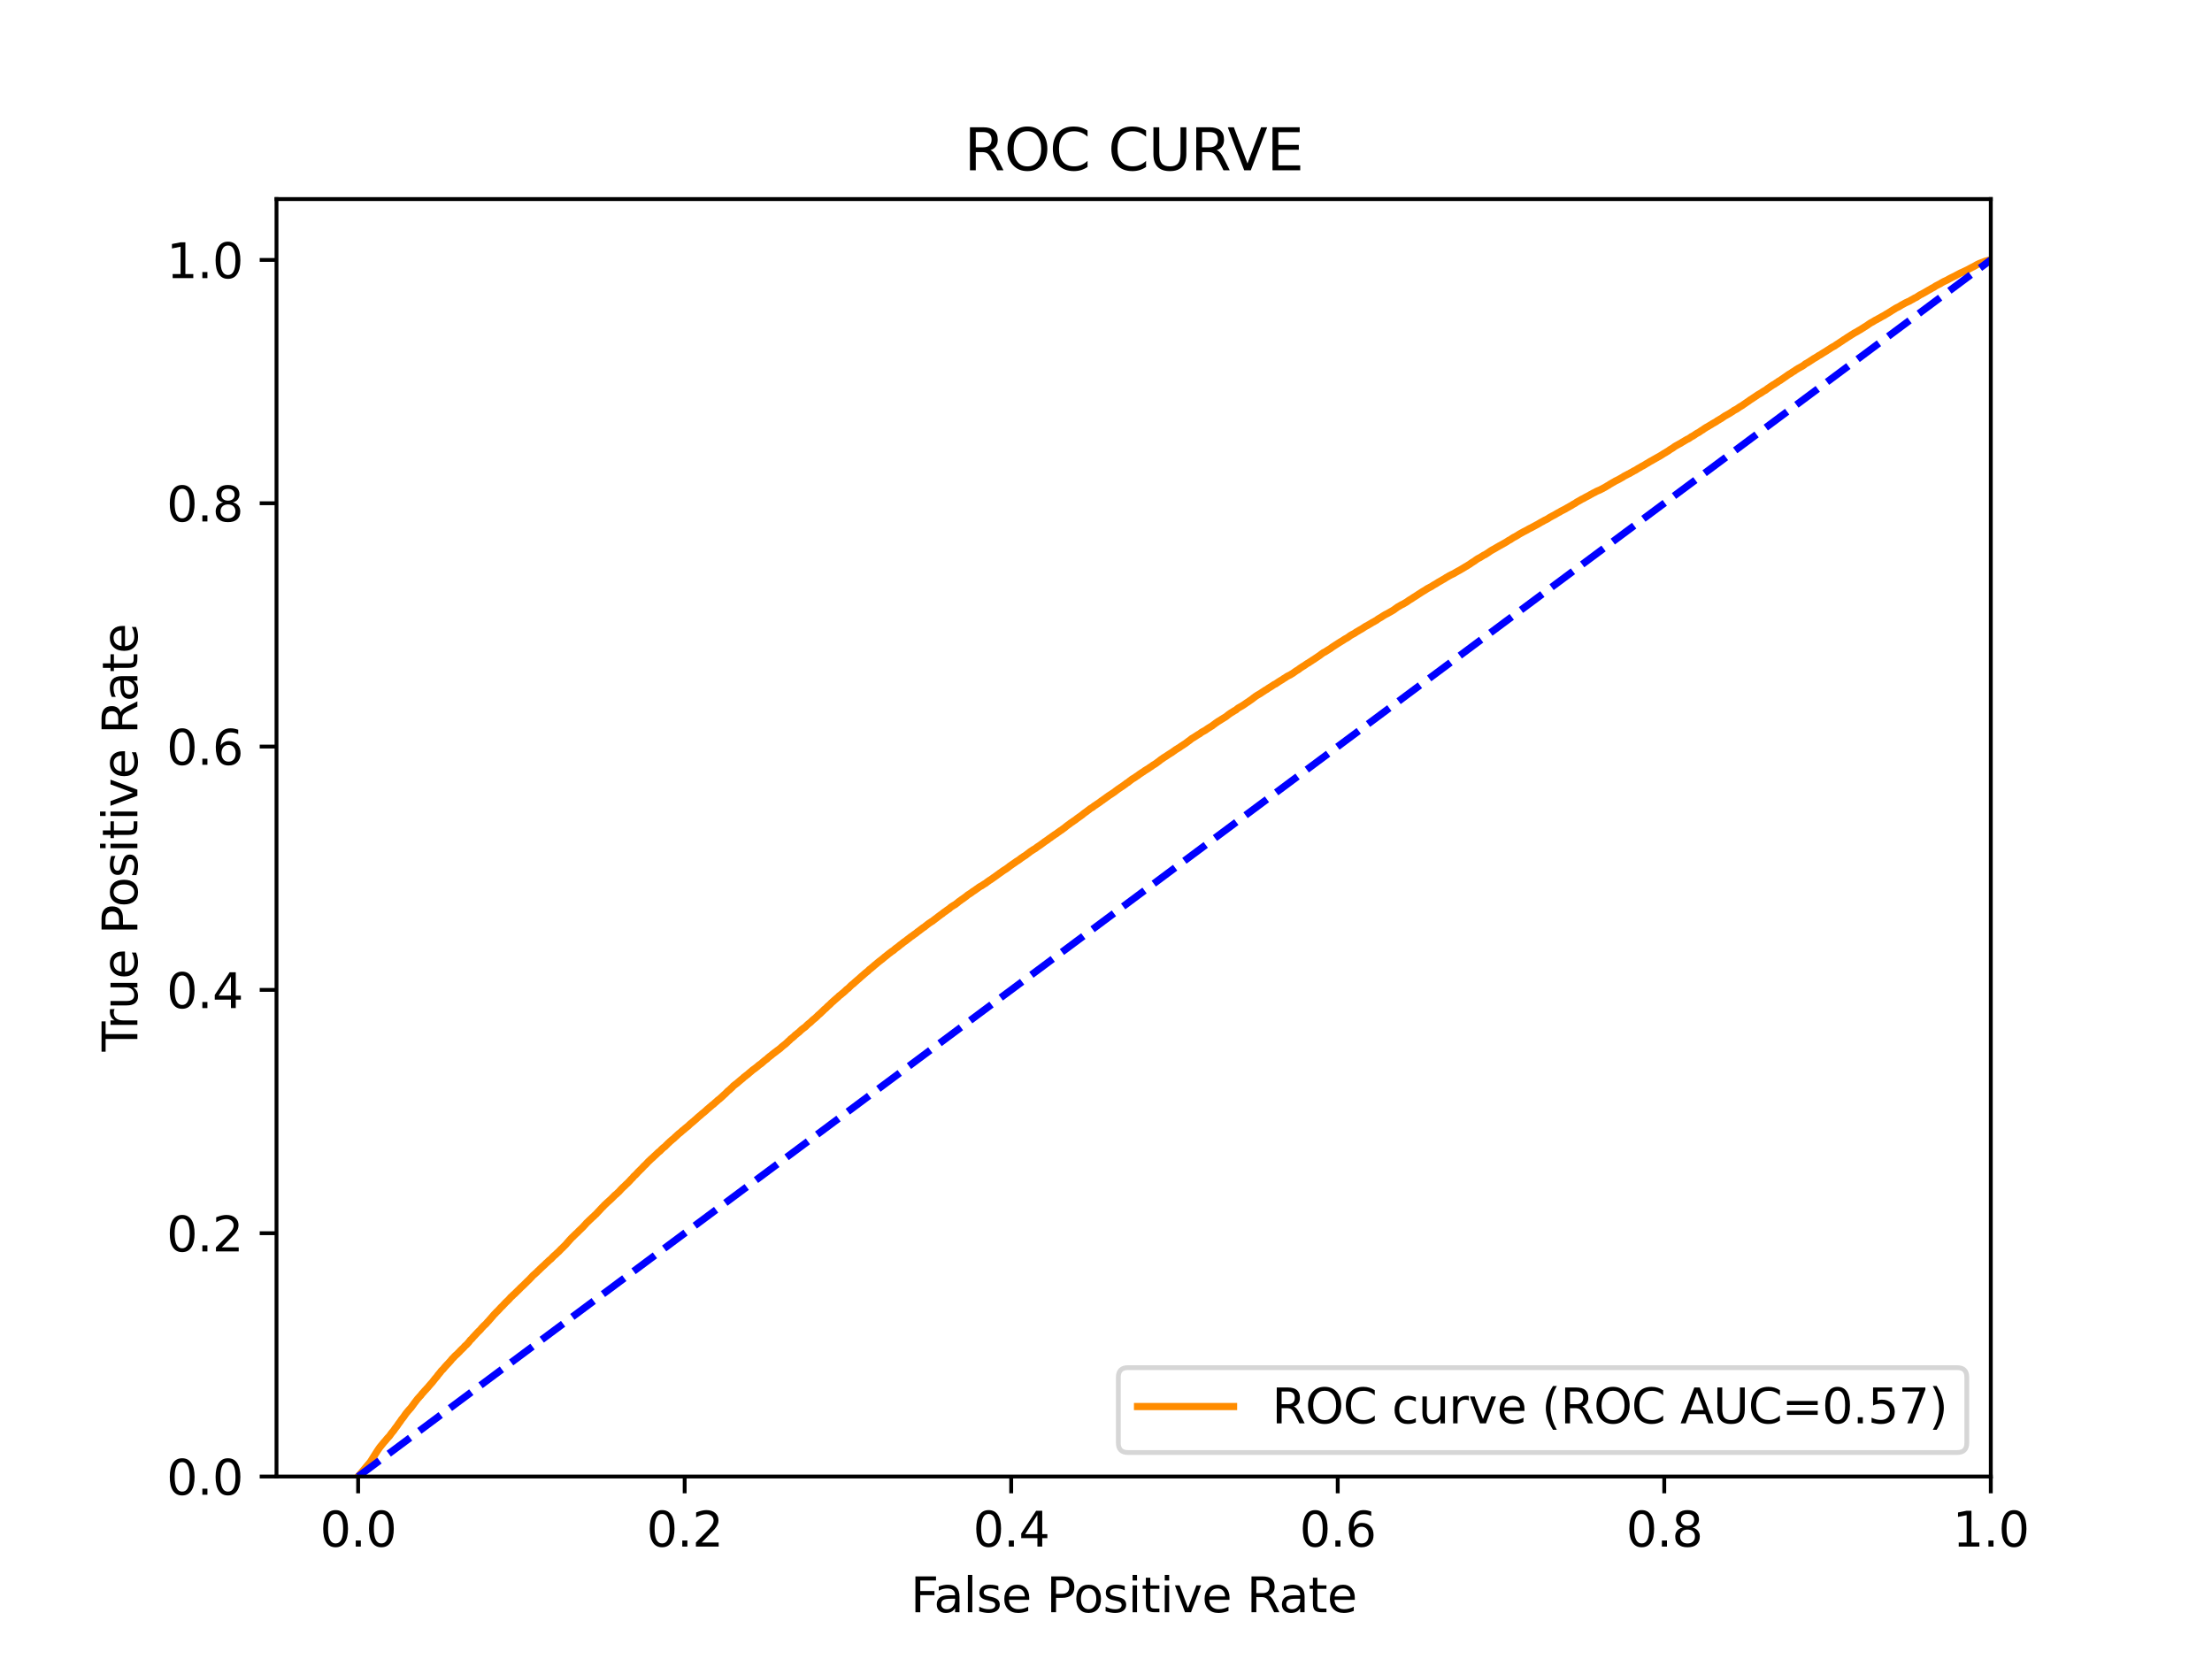 <?xml version="1.0" encoding="utf-8" standalone="no"?>
<!DOCTYPE svg PUBLIC "-//W3C//DTD SVG 1.1//EN"
  "http://www.w3.org/Graphics/SVG/1.1/DTD/svg11.dtd">
<svg xmlns:xlink="http://www.w3.org/1999/xlink" width="460.8pt" height="345.6pt" viewBox="0 0 460.8 345.6" xmlns="http://www.w3.org/2000/svg" version="1.1">
 <defs>
  <style type="text/css">*{stroke-linejoin: round; stroke-linecap: butt}</style>
 </defs>
 <g id="figure_1">
  <g id="patch_1">
   <path d="M 0 345.6 
L 460.8 345.6 
L 460.8 0 
L 0 0 
z
" style="fill: #ffffff"/>
  </g>
  <g id="axes_1">
   <g id="patch_2">
    <path d="M 57.6 307.584 
L 414.72 307.584 
L 414.72 41.472 
L 57.6 41.472 
z
" style="fill: #ffffff"/>
   </g>
   <g id="matplotlib.axis_1">
    <g id="xtick_1">
     <g id="line2d_1">
      <defs>
       <path id="med95d8bae1" d="M 0 0 
L 0 3.5 
" style="stroke: #000000; stroke-width: 0.8"/>
      </defs>
      <g>
       <use xlink:href="#med95d8bae1" x="74.606" y="307.584" style="stroke: #000000; stroke-width: 0.8"/>
      </g>
     </g>
     <g id="text_1">
      <!-- 0.0 -->
      <g transform="translate(66.654 322.182)scale(0.1 -0.1)">
       <defs>
        <path id="DejaVuSans-30" d="M 2034 4250 
Q 1547 4250 1301 3770 
Q 1056 3291 1056 2328 
Q 1056 1369 1301 889 
Q 1547 409 2034 409 
Q 2525 409 2770 889 
Q 3016 1369 3016 2328 
Q 3016 3291 2770 3770 
Q 2525 4250 2034 4250 
z
M 2034 4750 
Q 2819 4750 3233 4129 
Q 3647 3509 3647 2328 
Q 3647 1150 3233 529 
Q 2819 -91 2034 -91 
Q 1250 -91 836 529 
Q 422 1150 422 2328 
Q 422 3509 836 4129 
Q 1250 4750 2034 4750 
z
" transform="scale(0.016)"/>
        <path id="DejaVuSans-2e" d="M 684 794 
L 1344 794 
L 1344 0 
L 684 0 
L 684 794 
z
" transform="scale(0.016)"/>
       </defs>
       <use xlink:href="#DejaVuSans-30"/>
       <use xlink:href="#DejaVuSans-2e" x="63.623"/>
       <use xlink:href="#DejaVuSans-30" x="95.41"/>
      </g>
     </g>
    </g>
    <g id="xtick_2">
     <g id="line2d_2">
      <g>
       <use xlink:href="#med95d8bae1" x="142.629" y="307.584" style="stroke: #000000; stroke-width: 0.8"/>
      </g>
     </g>
     <g id="text_2">
      <!-- 0.2 -->
      <g transform="translate(134.677 322.182)scale(0.1 -0.1)">
       <defs>
        <path id="DejaVuSans-32" d="M 1228 531 
L 3431 531 
L 3431 0 
L 469 0 
L 469 531 
Q 828 903 1448 1529 
Q 2069 2156 2228 2338 
Q 2531 2678 2651 2914 
Q 2772 3150 2772 3378 
Q 2772 3750 2511 3984 
Q 2250 4219 1831 4219 
Q 1534 4219 1204 4116 
Q 875 4013 500 3803 
L 500 4441 
Q 881 4594 1212 4672 
Q 1544 4750 1819 4750 
Q 2544 4750 2975 4387 
Q 3406 4025 3406 3419 
Q 3406 3131 3298 2873 
Q 3191 2616 2906 2266 
Q 2828 2175 2409 1742 
Q 1991 1309 1228 531 
z
" transform="scale(0.016)"/>
       </defs>
       <use xlink:href="#DejaVuSans-30"/>
       <use xlink:href="#DejaVuSans-2e" x="63.623"/>
       <use xlink:href="#DejaVuSans-32" x="95.41"/>
      </g>
     </g>
    </g>
    <g id="xtick_3">
     <g id="line2d_3">
      <g>
       <use xlink:href="#med95d8bae1" x="210.651" y="307.584" style="stroke: #000000; stroke-width: 0.8"/>
      </g>
     </g>
     <g id="text_3">
      <!-- 0.4 -->
      <g transform="translate(202.7 322.182)scale(0.1 -0.1)">
       <defs>
        <path id="DejaVuSans-34" d="M 2419 4116 
L 825 1625 
L 2419 1625 
L 2419 4116 
z
M 2253 4666 
L 3047 4666 
L 3047 1625 
L 3713 1625 
L 3713 1100 
L 3047 1100 
L 3047 0 
L 2419 0 
L 2419 1100 
L 313 1100 
L 313 1709 
L 2253 4666 
z
" transform="scale(0.016)"/>
       </defs>
       <use xlink:href="#DejaVuSans-30"/>
       <use xlink:href="#DejaVuSans-2e" x="63.623"/>
       <use xlink:href="#DejaVuSans-34" x="95.41"/>
      </g>
     </g>
    </g>
    <g id="xtick_4">
     <g id="line2d_4">
      <g>
       <use xlink:href="#med95d8bae1" x="278.674" y="307.584" style="stroke: #000000; stroke-width: 0.8"/>
      </g>
     </g>
     <g id="text_4">
      <!-- 0.6 -->
      <g transform="translate(270.723 322.182)scale(0.1 -0.1)">
       <defs>
        <path id="DejaVuSans-36" d="M 2113 2584 
Q 1688 2584 1439 2293 
Q 1191 2003 1191 1497 
Q 1191 994 1439 701 
Q 1688 409 2113 409 
Q 2538 409 2786 701 
Q 3034 994 3034 1497 
Q 3034 2003 2786 2293 
Q 2538 2584 2113 2584 
z
M 3366 4563 
L 3366 3988 
Q 3128 4100 2886 4159 
Q 2644 4219 2406 4219 
Q 1781 4219 1451 3797 
Q 1122 3375 1075 2522 
Q 1259 2794 1537 2939 
Q 1816 3084 2150 3084 
Q 2853 3084 3261 2657 
Q 3669 2231 3669 1497 
Q 3669 778 3244 343 
Q 2819 -91 2113 -91 
Q 1303 -91 875 529 
Q 447 1150 447 2328 
Q 447 3434 972 4092 
Q 1497 4750 2381 4750 
Q 2619 4750 2861 4703 
Q 3103 4656 3366 4563 
z
" transform="scale(0.016)"/>
       </defs>
       <use xlink:href="#DejaVuSans-30"/>
       <use xlink:href="#DejaVuSans-2e" x="63.623"/>
       <use xlink:href="#DejaVuSans-36" x="95.41"/>
      </g>
     </g>
    </g>
    <g id="xtick_5">
     <g id="line2d_5">
      <g>
       <use xlink:href="#med95d8bae1" x="346.697" y="307.584" style="stroke: #000000; stroke-width: 0.8"/>
      </g>
     </g>
     <g id="text_5">
      <!-- 0.8 -->
      <g transform="translate(338.746 322.182)scale(0.1 -0.1)">
       <defs>
        <path id="DejaVuSans-38" d="M 2034 2216 
Q 1584 2216 1326 1975 
Q 1069 1734 1069 1313 
Q 1069 891 1326 650 
Q 1584 409 2034 409 
Q 2484 409 2743 651 
Q 3003 894 3003 1313 
Q 3003 1734 2745 1975 
Q 2488 2216 2034 2216 
z
M 1403 2484 
Q 997 2584 770 2862 
Q 544 3141 544 3541 
Q 544 4100 942 4425 
Q 1341 4750 2034 4750 
Q 2731 4750 3128 4425 
Q 3525 4100 3525 3541 
Q 3525 3141 3298 2862 
Q 3072 2584 2669 2484 
Q 3125 2378 3379 2068 
Q 3634 1759 3634 1313 
Q 3634 634 3220 271 
Q 2806 -91 2034 -91 
Q 1263 -91 848 271 
Q 434 634 434 1313 
Q 434 1759 690 2068 
Q 947 2378 1403 2484 
z
M 1172 3481 
Q 1172 3119 1398 2916 
Q 1625 2713 2034 2713 
Q 2441 2713 2670 2916 
Q 2900 3119 2900 3481 
Q 2900 3844 2670 4047 
Q 2441 4250 2034 4250 
Q 1625 4250 1398 4047 
Q 1172 3844 1172 3481 
z
" transform="scale(0.016)"/>
       </defs>
       <use xlink:href="#DejaVuSans-30"/>
       <use xlink:href="#DejaVuSans-2e" x="63.623"/>
       <use xlink:href="#DejaVuSans-38" x="95.41"/>
      </g>
     </g>
    </g>
    <g id="xtick_6">
     <g id="line2d_6">
      <g>
       <use xlink:href="#med95d8bae1" x="414.72" y="307.584" style="stroke: #000000; stroke-width: 0.8"/>
      </g>
     </g>
     <g id="text_6">
      <!-- 1.0 -->
      <g transform="translate(406.768 322.182)scale(0.1 -0.1)">
       <defs>
        <path id="DejaVuSans-31" d="M 794 531 
L 1825 531 
L 1825 4091 
L 703 3866 
L 703 4441 
L 1819 4666 
L 2450 4666 
L 2450 531 
L 3481 531 
L 3481 0 
L 794 0 
L 794 531 
z
" transform="scale(0.016)"/>
       </defs>
       <use xlink:href="#DejaVuSans-31"/>
       <use xlink:href="#DejaVuSans-2e" x="63.623"/>
       <use xlink:href="#DejaVuSans-30" x="95.41"/>
      </g>
     </g>
    </g>
    <g id="text_7">
     <!-- False Positive Rate -->
     <g transform="translate(189.694 335.861)scale(0.1 -0.1)">
      <defs>
       <path id="DejaVuSans-46" d="M 628 4666 
L 3309 4666 
L 3309 4134 
L 1259 4134 
L 1259 2759 
L 3109 2759 
L 3109 2228 
L 1259 2228 
L 1259 0 
L 628 0 
L 628 4666 
z
" transform="scale(0.016)"/>
       <path id="DejaVuSans-61" d="M 2194 1759 
Q 1497 1759 1228 1600 
Q 959 1441 959 1056 
Q 959 750 1161 570 
Q 1363 391 1709 391 
Q 2188 391 2477 730 
Q 2766 1069 2766 1631 
L 2766 1759 
L 2194 1759 
z
M 3341 1997 
L 3341 0 
L 2766 0 
L 2766 531 
Q 2569 213 2275 61 
Q 1981 -91 1556 -91 
Q 1019 -91 701 211 
Q 384 513 384 1019 
Q 384 1609 779 1909 
Q 1175 2209 1959 2209 
L 2766 2209 
L 2766 2266 
Q 2766 2663 2505 2880 
Q 2244 3097 1772 3097 
Q 1472 3097 1187 3025 
Q 903 2953 641 2809 
L 641 3341 
Q 956 3463 1253 3523 
Q 1550 3584 1831 3584 
Q 2591 3584 2966 3190 
Q 3341 2797 3341 1997 
z
" transform="scale(0.016)"/>
       <path id="DejaVuSans-6c" d="M 603 4863 
L 1178 4863 
L 1178 0 
L 603 0 
L 603 4863 
z
" transform="scale(0.016)"/>
       <path id="DejaVuSans-73" d="M 2834 3397 
L 2834 2853 
Q 2591 2978 2328 3040 
Q 2066 3103 1784 3103 
Q 1356 3103 1142 2972 
Q 928 2841 928 2578 
Q 928 2378 1081 2264 
Q 1234 2150 1697 2047 
L 1894 2003 
Q 2506 1872 2764 1633 
Q 3022 1394 3022 966 
Q 3022 478 2636 193 
Q 2250 -91 1575 -91 
Q 1294 -91 989 -36 
Q 684 19 347 128 
L 347 722 
Q 666 556 975 473 
Q 1284 391 1588 391 
Q 1994 391 2212 530 
Q 2431 669 2431 922 
Q 2431 1156 2273 1281 
Q 2116 1406 1581 1522 
L 1381 1569 
Q 847 1681 609 1914 
Q 372 2147 372 2553 
Q 372 3047 722 3315 
Q 1072 3584 1716 3584 
Q 2034 3584 2315 3537 
Q 2597 3491 2834 3397 
z
" transform="scale(0.016)"/>
       <path id="DejaVuSans-65" d="M 3597 1894 
L 3597 1613 
L 953 1613 
Q 991 1019 1311 708 
Q 1631 397 2203 397 
Q 2534 397 2845 478 
Q 3156 559 3463 722 
L 3463 178 
Q 3153 47 2828 -22 
Q 2503 -91 2169 -91 
Q 1331 -91 842 396 
Q 353 884 353 1716 
Q 353 2575 817 3079 
Q 1281 3584 2069 3584 
Q 2775 3584 3186 3129 
Q 3597 2675 3597 1894 
z
M 3022 2063 
Q 3016 2534 2758 2815 
Q 2500 3097 2075 3097 
Q 1594 3097 1305 2825 
Q 1016 2553 972 2059 
L 3022 2063 
z
" transform="scale(0.016)"/>
       <path id="DejaVuSans-20" transform="scale(0.016)"/>
       <path id="DejaVuSans-50" d="M 1259 4147 
L 1259 2394 
L 2053 2394 
Q 2494 2394 2734 2622 
Q 2975 2850 2975 3272 
Q 2975 3691 2734 3919 
Q 2494 4147 2053 4147 
L 1259 4147 
z
M 628 4666 
L 2053 4666 
Q 2838 4666 3239 4311 
Q 3641 3956 3641 3272 
Q 3641 2581 3239 2228 
Q 2838 1875 2053 1875 
L 1259 1875 
L 1259 0 
L 628 0 
L 628 4666 
z
" transform="scale(0.016)"/>
       <path id="DejaVuSans-6f" d="M 1959 3097 
Q 1497 3097 1228 2736 
Q 959 2375 959 1747 
Q 959 1119 1226 758 
Q 1494 397 1959 397 
Q 2419 397 2687 759 
Q 2956 1122 2956 1747 
Q 2956 2369 2687 2733 
Q 2419 3097 1959 3097 
z
M 1959 3584 
Q 2709 3584 3137 3096 
Q 3566 2609 3566 1747 
Q 3566 888 3137 398 
Q 2709 -91 1959 -91 
Q 1206 -91 779 398 
Q 353 888 353 1747 
Q 353 2609 779 3096 
Q 1206 3584 1959 3584 
z
" transform="scale(0.016)"/>
       <path id="DejaVuSans-69" d="M 603 3500 
L 1178 3500 
L 1178 0 
L 603 0 
L 603 3500 
z
M 603 4863 
L 1178 4863 
L 1178 4134 
L 603 4134 
L 603 4863 
z
" transform="scale(0.016)"/>
       <path id="DejaVuSans-74" d="M 1172 4494 
L 1172 3500 
L 2356 3500 
L 2356 3053 
L 1172 3053 
L 1172 1153 
Q 1172 725 1289 603 
Q 1406 481 1766 481 
L 2356 481 
L 2356 0 
L 1766 0 
Q 1100 0 847 248 
Q 594 497 594 1153 
L 594 3053 
L 172 3053 
L 172 3500 
L 594 3500 
L 594 4494 
L 1172 4494 
z
" transform="scale(0.016)"/>
       <path id="DejaVuSans-76" d="M 191 3500 
L 800 3500 
L 1894 563 
L 2988 3500 
L 3597 3500 
L 2284 0 
L 1503 0 
L 191 3500 
z
" transform="scale(0.016)"/>
       <path id="DejaVuSans-52" d="M 2841 2188 
Q 3044 2119 3236 1894 
Q 3428 1669 3622 1275 
L 4263 0 
L 3584 0 
L 2988 1197 
Q 2756 1666 2539 1819 
Q 2322 1972 1947 1972 
L 1259 1972 
L 1259 0 
L 628 0 
L 628 4666 
L 2053 4666 
Q 2853 4666 3247 4331 
Q 3641 3997 3641 3322 
Q 3641 2881 3436 2590 
Q 3231 2300 2841 2188 
z
M 1259 4147 
L 1259 2491 
L 2053 2491 
Q 2509 2491 2742 2702 
Q 2975 2913 2975 3322 
Q 2975 3731 2742 3939 
Q 2509 4147 2053 4147 
L 1259 4147 
z
" transform="scale(0.016)"/>
      </defs>
      <use xlink:href="#DejaVuSans-46"/>
      <use xlink:href="#DejaVuSans-61" x="48.395"/>
      <use xlink:href="#DejaVuSans-6c" x="109.674"/>
      <use xlink:href="#DejaVuSans-73" x="137.457"/>
      <use xlink:href="#DejaVuSans-65" x="189.557"/>
      <use xlink:href="#DejaVuSans-20" x="251.08"/>
      <use xlink:href="#DejaVuSans-50" x="282.867"/>
      <use xlink:href="#DejaVuSans-6f" x="339.545"/>
      <use xlink:href="#DejaVuSans-73" x="400.727"/>
      <use xlink:href="#DejaVuSans-69" x="452.826"/>
      <use xlink:href="#DejaVuSans-74" x="480.609"/>
      <use xlink:href="#DejaVuSans-69" x="519.818"/>
      <use xlink:href="#DejaVuSans-76" x="547.602"/>
      <use xlink:href="#DejaVuSans-65" x="606.781"/>
      <use xlink:href="#DejaVuSans-20" x="668.305"/>
      <use xlink:href="#DejaVuSans-52" x="700.092"/>
      <use xlink:href="#DejaVuSans-61" x="767.324"/>
      <use xlink:href="#DejaVuSans-74" x="828.604"/>
      <use xlink:href="#DejaVuSans-65" x="867.812"/>
     </g>
    </g>
   </g>
   <g id="matplotlib.axis_2">
    <g id="ytick_1">
     <g id="line2d_7">
      <defs>
       <path id="m28cdc3f9e8" d="M 0 0 
L -3.5 0 
" style="stroke: #000000; stroke-width: 0.8"/>
      </defs>
      <g>
       <use xlink:href="#m28cdc3f9e8" x="57.6" y="307.584" style="stroke: #000000; stroke-width: 0.8"/>
      </g>
     </g>
     <g id="text_8">
      <!-- 0.0 -->
      <g transform="translate(34.697 311.383)scale(0.1 -0.1)">
       <use xlink:href="#DejaVuSans-30"/>
       <use xlink:href="#DejaVuSans-2e" x="63.623"/>
       <use xlink:href="#DejaVuSans-30" x="95.41"/>
      </g>
     </g>
    </g>
    <g id="ytick_2">
     <g id="line2d_8">
      <g>
       <use xlink:href="#m28cdc3f9e8" x="57.6" y="256.896" style="stroke: #000000; stroke-width: 0.8"/>
      </g>
     </g>
     <g id="text_9">
      <!-- 0.2 -->
      <g transform="translate(34.697 260.695)scale(0.1 -0.1)">
       <use xlink:href="#DejaVuSans-30"/>
       <use xlink:href="#DejaVuSans-2e" x="63.623"/>
       <use xlink:href="#DejaVuSans-32" x="95.41"/>
      </g>
     </g>
    </g>
    <g id="ytick_3">
     <g id="line2d_9">
      <g>
       <use xlink:href="#m28cdc3f9e8" x="57.6" y="206.208" style="stroke: #000000; stroke-width: 0.8"/>
      </g>
     </g>
     <g id="text_10">
      <!-- 0.4 -->
      <g transform="translate(34.697 210.007)scale(0.1 -0.1)">
       <use xlink:href="#DejaVuSans-30"/>
       <use xlink:href="#DejaVuSans-2e" x="63.623"/>
       <use xlink:href="#DejaVuSans-34" x="95.41"/>
      </g>
     </g>
    </g>
    <g id="ytick_4">
     <g id="line2d_10">
      <g>
       <use xlink:href="#m28cdc3f9e8" x="57.6" y="155.52" style="stroke: #000000; stroke-width: 0.8"/>
      </g>
     </g>
     <g id="text_11">
      <!-- 0.6 -->
      <g transform="translate(34.697 159.319)scale(0.1 -0.1)">
       <use xlink:href="#DejaVuSans-30"/>
       <use xlink:href="#DejaVuSans-2e" x="63.623"/>
       <use xlink:href="#DejaVuSans-36" x="95.41"/>
      </g>
     </g>
    </g>
    <g id="ytick_5">
     <g id="line2d_11">
      <g>
       <use xlink:href="#m28cdc3f9e8" x="57.6" y="104.832" style="stroke: #000000; stroke-width: 0.8"/>
      </g>
     </g>
     <g id="text_12">
      <!-- 0.8 -->
      <g transform="translate(34.697 108.631)scale(0.1 -0.1)">
       <use xlink:href="#DejaVuSans-30"/>
       <use xlink:href="#DejaVuSans-2e" x="63.623"/>
       <use xlink:href="#DejaVuSans-38" x="95.41"/>
      </g>
     </g>
    </g>
    <g id="ytick_6">
     <g id="line2d_12">
      <g>
       <use xlink:href="#m28cdc3f9e8" x="57.6" y="54.144" style="stroke: #000000; stroke-width: 0.8"/>
      </g>
     </g>
     <g id="text_13">
      <!-- 1.0 -->
      <g transform="translate(34.697 57.943)scale(0.1 -0.1)">
       <use xlink:href="#DejaVuSans-31"/>
       <use xlink:href="#DejaVuSans-2e" x="63.623"/>
       <use xlink:href="#DejaVuSans-30" x="95.41"/>
      </g>
     </g>
    </g>
    <g id="text_14">
     <!-- True Positive Rate -->
     <g transform="translate(28.617 219.058)rotate(-90)scale(0.1 -0.1)">
      <defs>
       <path id="DejaVuSans-54" d="M -19 4666 
L 3928 4666 
L 3928 4134 
L 2272 4134 
L 2272 0 
L 1638 0 
L 1638 4134 
L -19 4134 
L -19 4666 
z
" transform="scale(0.016)"/>
       <path id="DejaVuSans-72" d="M 2631 2963 
Q 2534 3019 2420 3045 
Q 2306 3072 2169 3072 
Q 1681 3072 1420 2755 
Q 1159 2438 1159 1844 
L 1159 0 
L 581 0 
L 581 3500 
L 1159 3500 
L 1159 2956 
Q 1341 3275 1631 3429 
Q 1922 3584 2338 3584 
Q 2397 3584 2469 3576 
Q 2541 3569 2628 3553 
L 2631 2963 
z
" transform="scale(0.016)"/>
       <path id="DejaVuSans-75" d="M 544 1381 
L 544 3500 
L 1119 3500 
L 1119 1403 
Q 1119 906 1312 657 
Q 1506 409 1894 409 
Q 2359 409 2629 706 
Q 2900 1003 2900 1516 
L 2900 3500 
L 3475 3500 
L 3475 0 
L 2900 0 
L 2900 538 
Q 2691 219 2414 64 
Q 2138 -91 1772 -91 
Q 1169 -91 856 284 
Q 544 659 544 1381 
z
M 1991 3584 
L 1991 3584 
z
" transform="scale(0.016)"/>
      </defs>
      <use xlink:href="#DejaVuSans-54"/>
      <use xlink:href="#DejaVuSans-72" x="46.334"/>
      <use xlink:href="#DejaVuSans-75" x="87.447"/>
      <use xlink:href="#DejaVuSans-65" x="150.826"/>
      <use xlink:href="#DejaVuSans-20" x="212.35"/>
      <use xlink:href="#DejaVuSans-50" x="244.137"/>
      <use xlink:href="#DejaVuSans-6f" x="300.814"/>
      <use xlink:href="#DejaVuSans-73" x="361.996"/>
      <use xlink:href="#DejaVuSans-69" x="414.096"/>
      <use xlink:href="#DejaVuSans-74" x="441.879"/>
      <use xlink:href="#DejaVuSans-69" x="481.088"/>
      <use xlink:href="#DejaVuSans-76" x="508.871"/>
      <use xlink:href="#DejaVuSans-65" x="568.051"/>
      <use xlink:href="#DejaVuSans-20" x="629.574"/>
      <use xlink:href="#DejaVuSans-52" x="661.361"/>
      <use xlink:href="#DejaVuSans-61" x="728.594"/>
      <use xlink:href="#DejaVuSans-74" x="789.873"/>
      <use xlink:href="#DejaVuSans-65" x="829.082"/>
     </g>
    </g>
   </g>
   <g id="line2d_13">
    <path d="M 74.606 307.584 
L 77.151 304.552 
L 78.575 302.298 
L 78.842 301.905 
L 78.915 301.795 
L 79.127 301.495 
L 80.052 300.369 
L 80.166 300.259 
L 80.462 299.899 
L 80.552 299.789 
L 80.815 299.483 
L 80.933 299.373 
L 81.074 299.218 
L 81.171 299.108 
L 81.312 298.903 
L 81.493 298.647 
L 81.581 298.537 
L 81.777 298.287 
L 81.882 298.177 
L 82.054 297.958 
L 82.331 297.542 
L 82.428 297.432 
L 82.602 297.202 
L 82.689 297.094 
L 82.83 296.89 
L 82.896 296.78 
L 83.091 296.505 
L 83.176 296.395 
L 83.334 296.184 
L 83.412 296.074 
L 83.568 295.834 
L 83.639 295.724 
L 83.775 295.552 
L 83.873 295.443 
L 83.995 295.273 
L 84.084 295.163 
L 84.267 294.901 
L 84.34 294.791 
L 84.585 294.449 
L 84.667 294.342 
L 84.801 294.191 
L 84.89 294.081 
L 85.038 293.886 
L 85.161 293.777 
L 85.29 293.599 
L 85.406 293.489 
L 85.555 293.319 
L 85.652 293.21 
L 85.787 293.021 
L 85.86 292.914 
L 85.986 292.754 
L 86.061 292.644 
L 86.209 292.446 
L 86.276 292.336 
L 86.428 292.162 
L 86.501 292.053 
L 86.625 291.893 
L 86.708 291.786 
L 86.83 291.624 
L 86.916 291.514 
L 87.062 291.326 
L 87.189 291.216 
L 87.321 291.049 
L 87.412 290.938 
L 87.533 290.823 
L 87.641 290.713 
L 87.762 290.556 
L 87.834 290.446 
L 87.966 290.279 
L 88.088 290.169 
L 88.236 289.999 
L 88.324 289.89 
L 88.44 289.764 
L 88.587 289.596 
L 88.707 289.486 
L 88.841 289.325 
L 88.936 289.215 
L 89.059 289.095 
L 89.164 288.987 
L 89.279 288.836 
L 89.37 288.726 
L 89.488 288.59 
L 89.588 288.48 
L 89.715 288.321 
L 89.822 288.211 
L 89.941 288.081 
L 90.037 287.971 
L 90.168 287.812 
L 90.244 287.702 
L 90.358 287.553 
L 90.46 287.443 
L 90.591 287.251 
L 90.698 287.141 
L 90.818 287 
L 90.907 286.89 
L 91.025 286.777 
L 91.101 286.667 
L 91.22 286.47 
L 91.31 286.361 
L 91.431 286.239 
L 91.518 286.129 
L 91.635 285.974 
L 91.741 285.864 
L 91.883 285.655 
L 91.98 285.544 
L 92.107 285.417 
L 92.223 285.307 
L 92.352 285.175 
L 92.438 285.065 
L 92.569 284.906 
L 92.661 284.796 
L 92.779 284.653 
L 92.893 284.543 
L 93.012 284.417 
L 93.096 284.307 
L 93.212 284.192 
L 93.333 284.082 
L 93.45 283.941 
L 93.551 283.831 
L 93.669 283.701 
L 93.775 283.591 
L 93.897 283.451 
L 93.987 283.341 
L 94.102 283.179 
L 94.215 283.07 
L 94.329 282.931 
L 94.474 282.821 
L 94.595 282.664 
L 94.703 282.554 
L 94.825 282.428 
L 94.952 282.318 
L 95.07 282.203 
L 95.211 282.093 
L 95.338 281.965 
L 95.435 281.855 
L 95.548 281.741 
L 95.685 281.63 
L 95.816 281.472 
L 95.905 281.362 
L 96.017 281.261 
L 96.139 281.151 
L 96.238 281.031 
L 96.25 281.031 
L 96.379 280.921 
L 96.501 280.797 
L 96.609 280.687 
L 96.723 280.557 
L 96.811 280.447 
L 96.929 280.336 
L 97.054 280.226 
L 97.174 280.133 
L 97.277 280.023 
L 97.396 279.882 
L 97.494 279.773 
L 97.607 279.663 
L 97.732 279.495 
L 97.818 279.386 
L 97.935 279.243 
L 98.012 279.133 
L 98.129 279.028 
L 98.273 278.918 
L 98.39 278.765 
L 98.49 278.655 
L 98.598 278.514 
L 98.601 278.514 
L 98.708 278.405 
L 98.822 278.287 
L 98.939 278.177 
L 99.047 278.028 
L 99.05 278.028 
L 99.168 277.918 
L 99.29 277.788 
L 99.383 277.678 
L 99.496 277.56 
L 99.613 277.45 
L 99.727 277.322 
L 99.863 277.212 
L 99.982 277.084 
L 100.095 276.974 
L 100.212 276.825 
L 100.29 276.716 
L 100.403 276.602 
L 100.514 276.492 
L 100.628 276.355 
L 100.732 276.246 
L 100.848 276.136 
L 100.968 276.026 
L 101.088 275.917 
L 101.214 275.807 
L 101.328 275.672 
L 101.43 275.563 
L 101.554 275.399 
L 101.673 275.29 
L 101.789 275.178 
L 101.872 275.068 
L 101.872 275.067 
L 101.989 274.925 
L 102.096 274.816 
L 102.209 274.691 
L 102.296 274.581 
L 102.413 274.447 
L 102.513 274.337 
L 102.627 274.207 
L 102.709 274.097 
L 102.823 273.971 
L 102.92 273.861 
L 103.036 273.733 
L 103.166 273.623 
L 103.28 273.483 
L 103.39 273.372 
L 103.512 273.238 
L 103.642 273.129 
L 103.762 273.005 
L 103.866 272.895 
L 103.977 272.773 
L 103.977 272.773 
L 104.09 272.663 
L 104.207 272.52 
L 104.314 272.409 
L 104.436 272.28 
L 104.548 272.17 
L 104.66 272.083 
L 104.757 271.974 
L 104.867 271.854 
L 104.868 271.854 
L 104.953 271.744 
L 105.063 271.649 
L 105.064 271.649 
L 105.164 271.538 
L 105.293 271.396 
L 105.392 271.286 
L 105.52 271.185 
L 105.626 271.076 
L 105.742 270.962 
L 105.865 270.852 
L 105.981 270.73 
L 106.086 270.619 
L 106.188 270.498 
L 106.197 270.498 
L 106.288 270.39 
L 106.397 270.252 
L 106.399 270.252 
L 106.523 270.142 
L 106.634 270.051 
L 106.634 270.051 
L 106.749 269.94 
L 106.865 269.817 
L 106.974 269.709 
L 106.974 269.707 
L 107.088 269.618 
L 107.218 269.509 
L 107.325 269.407 
L 107.329 269.407 
L 107.42 269.298 
L 107.534 269.19 
L 107.656 269.08 
L 107.775 268.95 
L 107.885 268.84 
L 107.994 268.762 
L 107.996 268.762 
L 108.093 268.652 
L 108.201 268.532 
L 108.204 268.532 
L 108.327 268.422 
L 108.443 268.285 
L 108.554 268.176 
L 108.554 268.175 
L 108.672 268.081 
L 108.781 267.971 
L 108.894 267.874 
L 109.01 267.764 
L 109.121 267.656 
L 109.121 267.656 
L 109.237 267.546 
L 109.348 267.427 
L 109.348 267.427 
L 109.461 267.316 
L 109.578 267.213 
L 109.675 267.104 
L 109.783 266.998 
L 109.786 266.998 
L 109.891 266.888 
L 110.001 266.787 
L 110.002 266.787 
L 110.116 266.677 
L 110.229 266.576 
L 110.332 266.466 
L 110.446 266.344 
L 110.551 266.234 
L 110.661 266.114 
L 110.662 266.114 
L 110.774 266.005 
L 110.887 265.87 
L 110.985 265.76 
L 111.095 265.657 
L 111.096 265.657 
L 111.221 265.546 
L 111.338 265.462 
L 111.455 265.353 
L 111.568 265.233 
L 111.707 265.123 
L 111.82 265.026 
L 111.926 264.916 
L 112.041 264.783 
L 112.166 264.674 
L 112.281 264.585 
L 112.384 264.477 
L 112.384 264.475 
L 112.497 264.351 
L 112.624 264.241 
L 112.742 264.127 
L 112.848 264.018 
L 112.958 263.914 
L 112.959 263.914 
L 113.09 263.804 
L 113.199 263.701 
L 113.201 263.701 
L 113.321 263.591 
L 113.431 263.498 
L 113.432 263.498 
L 113.533 263.388 
L 113.646 263.285 
L 113.738 263.175 
L 113.847 263.082 
L 113.85 263.082 
L 113.988 262.972 
L 114.097 262.861 
L 114.099 262.861 
L 114.214 262.751 
L 114.328 262.635 
L 114.451 262.525 
L 114.564 262.428 
L 114.711 262.318 
L 114.827 262.217 
L 114.932 262.106 
L 115.043 261.966 
L 115.173 261.857 
L 115.173 261.856 
L 115.295 261.72 
L 115.407 261.61 
L 115.521 261.521 
L 115.643 261.412 
L 115.758 261.325 
L 115.867 261.215 
L 115.978 261.097 
L 115.979 261.097 
L 116.098 260.988 
L 116.207 260.899 
L 116.209 260.899 
L 116.317 260.789 
L 116.317 260.788 
L 116.438 260.698 
L 116.524 260.587 
L 116.634 260.472 
L 116.635 260.472 
L 116.754 260.361 
L 116.863 260.226 
L 116.865 260.226 
L 116.989 260.116 
L 117.102 260.021 
L 117.215 259.911 
L 117.325 259.789 
L 117.326 259.789 
L 117.438 259.679 
L 117.552 259.57 
L 117.661 259.46 
L 117.771 259.35 
L 117.772 259.35 
L 117.879 259.241 
L 117.993 259.11 
L 118.082 259.001 
L 118.192 258.862 
L 118.193 258.862 
L 118.298 258.752 
L 118.406 258.638 
L 118.409 258.638 
L 118.497 258.528 
L 118.61 258.402 
L 118.695 258.293 
L 118.805 258.193 
L 118.806 258.193 
L 118.895 258.084 
L 119.008 257.959 
L 119.123 257.85 
L 119.23 257.732 
L 119.234 257.732 
L 119.375 257.622 
L 119.375 257.621 
L 119.491 257.483 
L 119.617 257.374 
L 119.73 257.258 
L 119.843 257.148 
L 119.953 257.038 
L 119.954 257.038 
L 120.077 256.928 
L 120.196 256.829 
L 120.307 256.72 
L 120.424 256.606 
L 120.507 256.496 
L 120.62 256.401 
L 120.729 256.291 
L 120.837 256.188 
L 120.84 256.188 
L 120.953 256.078 
L 121.064 255.972 
L 121.064 255.972 
L 121.179 255.863 
L 121.292 255.751 
L 121.406 255.641 
L 121.519 255.53 
L 121.609 255.419 
L 121.725 255.287 
L 121.834 255.178 
L 121.939 255.054 
L 121.945 255.054 
L 122.047 254.944 
L 122.161 254.795 
L 122.277 254.685 
L 122.39 254.592 
L 122.505 254.482 
L 122.615 254.358 
L 122.616 254.358 
L 122.748 254.248 
L 122.866 254.118 
L 122.988 254.007 
L 123.103 253.911 
L 123.208 253.801 
L 123.318 253.698 
L 123.319 253.698 
L 123.431 253.587 
L 123.541 253.495 
L 123.542 253.495 
L 123.68 253.384 
L 123.791 253.257 
L 123.792 253.257 
L 123.902 253.147 
L 124.009 253.048 
L 124.013 253.048 
L 124.15 252.938 
L 124.257 252.82 
L 124.261 252.82 
L 124.343 252.711 
L 124.454 252.603 
L 124.455 252.603 
L 124.561 252.493 
L 124.675 252.363 
L 124.784 252.253 
L 124.895 252.139 
L 124.895 252.139 
L 124.99 252.03 
L 125.1 251.907 
L 125.101 251.907 
L 125.202 251.798 
L 125.313 251.682 
L 125.313 251.682 
L 125.415 251.572 
L 125.526 251.46 
L 125.526 251.46 
L 125.651 251.351 
L 125.764 251.229 
L 125.852 251.119 
L 125.963 251.005 
L 125.964 251.005 
L 126.099 250.895 
L 126.21 250.776 
L 126.211 250.776 
L 126.34 250.666 
L 126.447 250.55 
L 126.451 250.55 
L 126.575 250.44 
L 126.685 250.345 
L 126.686 250.345 
L 126.806 250.235 
L 126.911 250.136 
L 126.917 250.136 
L 127.032 250.026 
L 127.141 249.933 
L 127.144 249.933 
L 127.259 249.823 
L 127.375 249.714 
L 127.479 249.604 
L 127.588 249.502 
L 127.59 249.502 
L 127.693 249.393 
L 127.804 249.283 
L 127.924 249.173 
L 128.038 249.033 
L 128.175 248.922 
L 128.283 248.84 
L 128.286 248.84 
L 128.421 248.73 
L 128.524 248.631 
L 128.532 248.631 
L 128.626 248.521 
L 128.74 248.426 
L 128.856 248.316 
L 128.967 248.219 
L 129.063 248.109 
L 129.175 247.973 
L 129.287 247.863 
L 129.398 247.737 
L 129.398 247.737 
L 129.5 247.627 
L 129.605 247.52 
L 129.611 247.52 
L 129.727 247.41 
L 129.836 247.29 
L 129.838 247.29 
L 129.979 247.18 
L 130.088 247.083 
L 130.09 247.083 
L 130.187 246.973 
L 130.301 246.863 
L 130.412 246.754 
L 130.521 246.642 
L 130.523 246.642 
L 130.659 246.532 
L 130.773 246.418 
L 130.884 246.309 
L 130.994 246.191 
L 130.995 246.191 
L 131.101 246.08 
L 131.211 245.973 
L 131.212 245.973 
L 131.302 245.863 
L 131.407 245.738 
L 131.413 245.738 
L 131.516 245.628 
L 131.628 245.518 
L 131.755 245.408 
L 131.864 245.276 
L 131.866 245.276 
L 131.943 245.166 
L 132.049 245.044 
L 132.054 245.044 
L 132.167 244.933 
L 132.276 244.843 
L 132.278 244.843 
L 132.402 244.734 
L 132.511 244.603 
L 132.513 244.603 
L 132.63 244.493 
L 132.749 244.357 
L 132.84 244.247 
L 132.95 244.138 
L 132.951 244.138 
L 133.061 244.028 
L 133.173 243.92 
L 133.282 243.811 
L 133.392 243.697 
L 133.393 243.697 
L 133.503 243.587 
L 133.613 243.496 
L 133.614 243.496 
L 133.718 243.386 
L 133.832 243.254 
L 133.943 243.144 
L 134.06 243.02 
L 134.148 242.91 
L 134.256 242.809 
L 134.259 242.809 
L 134.384 242.699 
L 134.493 242.606 
L 134.496 242.606 
L 134.597 242.496 
L 134.597 242.495 
L 134.711 242.364 
L 134.823 242.254 
L 134.928 242.124 
L 134.934 242.124 
L 135.045 242.014 
L 135.153 241.898 
L 135.156 241.898 
L 135.292 241.787 
L 135.402 241.675 
L 135.403 241.675 
L 135.509 241.565 
L 135.622 241.459 
L 135.75 241.35 
L 135.861 241.25 
L 135.861 241.25 
L 135.996 241.141 
L 136.107 241.023 
L 136.107 241.023 
L 136.224 240.913 
L 136.224 240.912 
L 136.339 240.803 
L 136.462 240.694 
L 136.575 240.586 
L 136.701 240.476 
L 136.701 240.475 
L 136.817 240.358 
L 136.935 240.247 
L 137.045 240.135 
L 137.046 240.135 
L 137.17 240.025 
L 137.279 239.932 
L 137.281 239.932 
L 137.441 239.822 
L 137.554 239.717 
L 137.659 239.607 
L 137.772 239.474 
L 137.905 239.365 
L 138.016 239.251 
L 138.016 239.251 
L 138.136 239.141 
L 138.248 239.046 
L 138.41 238.936 
L 138.52 238.849 
L 138.521 238.849 
L 138.631 238.739 
L 138.748 238.599 
L 138.884 238.488 
L 138.991 238.369 
L 138.995 238.369 
L 139.098 238.258 
L 139.214 238.144 
L 139.358 238.034 
L 139.469 237.912 
L 139.469 237.912 
L 139.585 237.802 
L 139.693 237.703 
L 139.696 237.703 
L 139.846 237.592 
L 139.954 237.471 
L 139.957 237.471 
L 140.098 237.36 
L 140.202 237.283 
L 140.209 237.283 
L 140.342 237.173 
L 140.457 237.067 
L 140.569 236.957 
L 140.679 236.833 
L 140.68 236.833 
L 140.829 236.724 
L 140.829 236.723 
L 140.944 236.62 
L 141.04 236.511 
L 141.15 236.409 
L 141.151 236.409 
L 141.282 236.299 
L 141.389 236.188 
L 141.393 236.188 
L 141.538 236.078 
L 141.649 235.999 
L 141.649 235.999 
L 141.784 235.889 
L 141.894 235.79 
L 141.895 235.79 
L 142.014 235.681 
L 142.124 235.565 
L 142.125 235.565 
L 142.268 235.455 
L 142.378 235.383 
L 142.379 235.383 
L 142.515 235.273 
L 142.628 235.157 
L 142.768 235.047 
L 142.875 234.956 
L 142.879 234.956 
L 143.003 234.846 
L 143.117 234.77 
L 143.233 234.66 
L 143.341 234.59 
L 143.344 234.59 
L 143.46 234.48 
L 143.555 234.364 
L 143.571 234.364 
L 143.688 234.253 
L 143.799 234.139 
L 143.941 234.028 
L 144.047 233.938 
L 144.052 233.938 
L 144.187 233.828 
L 144.292 233.718 
L 144.298 233.718 
L 144.455 233.609 
L 144.566 233.509 
L 144.566 233.509 
L 144.677 233.4 
L 144.783 233.307 
L 144.788 233.307 
L 144.929 233.196 
L 145.043 233.085 
L 145.156 232.975 
L 145.266 232.882 
L 145.267 232.882 
L 145.386 232.772 
L 145.493 232.669 
L 145.497 232.669 
L 145.635 232.559 
L 145.745 232.464 
L 145.746 232.464 
L 145.883 232.354 
L 145.992 232.265 
L 145.994 232.265 
L 146.107 232.155 
L 146.228 232.038 
L 146.372 231.928 
L 146.372 231.927 
L 146.484 231.843 
L 146.62 231.734 
L 146.73 231.642 
L 146.731 231.642 
L 146.854 231.533 
L 146.963 231.433 
L 146.965 231.433 
L 147.102 231.324 
L 147.21 231.206 
L 147.213 231.206 
L 147.324 231.096 
L 147.433 231.011 
L 147.435 231.011 
L 147.571 230.901 
L 147.676 230.81 
L 147.683 230.81 
L 147.795 230.701 
L 147.901 230.605 
L 147.906 230.605 
L 148.055 230.495 
L 148.165 230.386 
L 148.166 230.386 
L 148.288 230.276 
L 148.399 230.181 
L 148.399 230.181 
L 148.561 230.07 
L 148.672 229.987 
L 148.672 229.987 
L 148.786 229.877 
L 148.894 229.765 
L 148.897 229.765 
L 149.033 229.655 
L 149.141 229.562 
L 149.144 229.562 
L 149.253 229.452 
L 149.366 229.374 
L 149.468 229.264 
L 149.577 229.155 
L 149.579 229.155 
L 149.743 229.045 
L 149.845 228.966 
L 149.854 228.966 
L 149.976 228.857 
L 150.087 228.753 
L 150.087 228.753 
L 150.221 228.643 
L 150.331 228.532 
L 150.331 228.532 
L 150.461 228.422 
L 150.576 228.302 
L 150.705 228.192 
L 150.816 228.08 
L 150.816 228.08 
L 150.945 227.971 
L 151.057 227.878 
L 151.162 227.768 
L 151.273 227.662 
L 151.273 227.662 
L 151.378 227.553 
L 151.489 227.435 
L 151.489 227.435 
L 151.6 227.325 
L 151.711 227.219 
L 151.711 227.219 
L 151.873 227.109 
L 151.983 227.008 
L 151.984 227.008 
L 152.109 226.899 
L 152.219 226.772 
L 152.22 226.772 
L 152.354 226.663 
L 152.464 226.569 
L 152.465 226.569 
L 152.566 226.46 
L 152.673 226.35 
L 152.677 226.35 
L 152.76 226.24 
L 152.76 226.239 
L 152.877 226.147 
L 153.02 226.038 
L 153.131 225.946 
L 153.131 225.946 
L 153.292 225.837 
L 153.402 225.739 
L 153.403 225.739 
L 153.569 225.63 
L 153.569 225.629 
L 153.685 225.51 
L 153.823 225.4 
L 153.931 225.303 
L 153.935 225.303 
L 154.057 225.193 
L 154.165 225.108 
L 154.168 225.108 
L 154.286 224.997 
L 154.395 224.916 
L 154.397 224.916 
L 154.518 224.806 
L 154.626 224.732 
L 154.629 224.732 
L 154.76 224.622 
L 154.87 224.5 
L 154.871 224.5 
L 154.993 224.389 
L 155.096 224.309 
L 155.104 224.309 
L 155.257 224.199 
L 155.365 224.098 
L 155.368 224.098 
L 155.509 223.988 
L 155.614 223.916 
L 155.62 223.916 
L 155.753 223.806 
L 155.864 223.717 
L 155.865 223.717 
L 155.981 223.608 
L 155.981 223.607 
L 156.099 223.5 
L 156.244 223.39 
L 156.355 223.283 
L 156.355 223.283 
L 156.509 223.173 
L 156.617 223.065 
L 156.62 223.065 
L 156.741 222.956 
L 156.741 222.955 
L 156.856 222.871 
L 157.008 222.761 
L 157.116 222.687 
L 157.119 222.687 
L 157.264 222.577 
L 157.374 222.498 
L 157.375 222.498 
L 157.51 222.389 
L 157.623 222.295 
L 157.773 222.186 
L 157.886 222.086 
L 157.989 221.977 
L 158.099 221.894 
L 158.1 221.894 
L 158.257 221.784 
L 158.368 221.706 
L 158.529 221.596 
L 158.636 221.517 
L 158.64 221.517 
L 158.748 221.407 
L 158.85 221.302 
L 158.859 221.302 
L 159.011 221.191 
L 159.12 221.076 
L 159.122 221.076 
L 159.253 220.967 
L 159.363 220.886 
L 159.365 220.886 
L 159.504 220.775 
L 159.614 220.695 
L 159.615 220.695 
L 159.779 220.586 
L 159.888 220.47 
L 159.89 220.47 
L 159.985 220.36 
L 160.096 220.278 
L 160.208 220.199 
L 160.312 220.089 
L 160.414 220.025 
L 160.423 220.025 
L 160.559 219.915 
L 160.67 219.841 
L 160.67 219.841 
L 160.785 219.731 
L 160.896 219.636 
L 161.029 219.526 
L 161.139 219.454 
L 161.14 219.454 
L 161.284 219.344 
L 161.394 219.238 
L 161.395 219.238 
L 161.586 219.129 
L 161.697 219.019 
L 161.697 219.019 
L 161.843 218.909 
L 161.843 218.908 
L 161.958 218.816 
L 162.129 218.706 
L 162.235 218.622 
L 162.24 218.622 
L 162.372 218.512 
L 162.483 218.437 
L 162.606 218.328 
L 162.716 218.216 
L 162.717 218.216 
L 162.834 218.106 
L 162.944 218.021 
L 162.945 218.021 
L 163.062 217.911 
L 163.172 217.831 
L 163.173 217.831 
L 163.311 217.721 
L 163.422 217.636 
L 163.423 217.636 
L 163.568 217.527 
L 163.676 217.438 
L 163.679 217.438 
L 163.785 217.328 
L 163.889 217.233 
L 163.896 217.233 
L 164.015 217.123 
L 164.12 217.011 
L 164.126 217.011 
L 164.237 216.902 
L 164.348 216.808 
L 164.482 216.699 
L 164.59 216.573 
L 164.593 216.573 
L 164.692 216.463 
L 164.8 216.376 
L 164.803 216.376 
L 164.963 216.266 
L 165.074 216.171 
L 165.074 216.171 
L 165.198 216.061 
L 165.308 215.979 
L 165.309 215.979 
L 165.439 215.868 
L 165.55 215.736 
L 165.55 215.736 
L 165.661 215.627 
L 165.768 215.542 
L 165.773 215.542 
L 165.924 215.432 
L 166.037 215.329 
L 166.174 215.219 
L 166.284 215.134 
L 166.285 215.134 
L 166.44 215.023 
L 166.556 214.904 
L 166.665 214.795 
L 166.775 214.706 
L 166.776 214.706 
L 166.882 214.595 
L 166.993 214.484 
L 166.993 214.484 
L 167.158 214.374 
L 167.268 214.269 
L 167.269 214.269 
L 167.428 214.159 
L 167.524 214.083 
L 167.539 214.083 
L 167.69 213.973 
L 167.8 213.88 
L 167.801 213.88 
L 167.91 213.77 
L 168.02 213.658 
L 168.021 213.658 
L 168.127 213.549 
L 168.238 213.453 
L 168.239 213.453 
L 168.354 213.344 
L 168.466 213.257 
L 168.607 213.147 
L 168.716 213.056 
L 168.718 213.056 
L 168.856 212.946 
L 168.966 212.839 
L 168.967 212.839 
L 169.077 212.729 
L 169.19 212.613 
L 169.313 212.503 
L 169.42 212.41 
L 169.424 212.41 
L 169.552 212.301 
L 169.66 212.209 
L 169.663 212.209 
L 169.822 212.1 
L 169.931 211.994 
L 169.933 211.994 
L 170.038 211.885 
L 170.15 211.796 
L 170.255 211.686 
L 170.366 211.558 
L 170.366 211.558 
L 170.491 211.448 
L 170.6 211.342 
L 170.602 211.342 
L 170.768 211.233 
L 170.879 211.104 
L 170.879 211.104 
L 171.016 210.995 
L 171.129 210.87 
L 171.244 210.761 
L 171.354 210.653 
L 171.355 210.653 
L 171.484 210.543 
L 171.594 210.423 
L 171.595 210.423 
L 171.701 210.314 
L 171.81 210.216 
L 171.812 210.216 
L 171.967 210.107 
L 172.08 209.997 
L 172.191 209.887 
L 172.301 209.767 
L 172.302 209.767 
L 172.411 209.657 
L 172.411 209.656 
L 172.526 209.548 
L 172.671 209.438 
L 172.781 209.333 
L 172.781 209.333 
L 172.903 209.223 
L 173.013 209.115 
L 173.014 209.115 
L 173.114 209.005 
L 173.228 208.888 
L 173.366 208.778 
L 173.477 208.658 
L 173.477 208.658 
L 173.639 208.548 
L 173.752 208.42 
L 173.884 208.31 
L 173.995 208.211 
L 173.995 208.211 
L 174.127 208.101 
L 174.237 207.995 
L 174.238 207.995 
L 174.368 207.886 
L 174.479 207.799 
L 174.599 207.689 
L 174.708 207.579 
L 174.71 207.579 
L 174.804 207.47 
L 174.914 207.391 
L 174.916 207.391 
L 175.078 207.281 
L 175.18 207.186 
L 175.189 207.186 
L 175.317 207.076 
L 175.428 206.969 
L 175.428 206.969 
L 175.582 206.859 
L 175.688 206.77 
L 175.693 206.77 
L 175.816 206.66 
L 175.927 206.542 
L 175.927 206.542 
L 176.089 206.433 
L 176.199 206.296 
L 176.2 206.296 
L 176.308 206.186 
L 176.308 206.185 
L 176.419 206.097 
L 176.563 205.988 
L 176.672 205.913 
L 176.674 205.913 
L 176.8 205.804 
L 176.911 205.675 
L 176.911 205.675 
L 177.031 205.566 
L 177.141 205.446 
L 177.142 205.446 
L 177.258 205.336 
L 177.258 205.335 
L 177.372 205.226 
L 177.508 205.116 
L 177.613 205.034 
L 177.619 205.034 
L 177.761 204.924 
L 177.869 204.831 
L 177.872 204.831 
L 177.982 204.721 
L 178.095 204.618 
L 178.212 204.508 
L 178.323 204.421 
L 178.324 204.421 
L 178.443 204.311 
L 178.55 204.212 
L 178.554 204.212 
L 178.684 204.102 
L 178.797 204.007 
L 178.932 203.896 
L 179.045 203.79 
L 179.165 203.68 
L 179.275 203.579 
L 179.276 203.579 
L 179.397 203.469 
L 179.503 203.367 
L 179.508 203.367 
L 179.651 203.258 
L 179.756 203.163 
L 179.762 203.163 
L 179.885 203.053 
L 179.995 202.945 
L 179.996 202.945 
L 180.136 202.836 
L 180.245 202.73 
L 180.247 202.73 
L 180.378 202.62 
L 180.487 202.535 
L 180.489 202.535 
L 180.622 202.428 
L 180.733 202.345 
L 180.733 202.345 
L 180.856 202.235 
L 180.966 202.115 
L 180.967 202.115 
L 181.089 202.005 
L 181.202 201.904 
L 181.361 201.794 
L 181.471 201.699 
L 181.472 201.699 
L 181.603 201.59 
L 181.71 201.484 
L 181.715 201.484 
L 181.867 201.374 
L 181.981 201.263 
L 182.103 201.153 
L 182.213 201.056 
L 182.214 201.056 
L 182.356 200.946 
L 182.46 200.863 
L 182.467 200.863 
L 182.593 200.753 
L 182.703 200.656 
L 182.704 200.656 
L 182.832 200.546 
L 182.94 200.462 
L 182.943 200.462 
L 183.076 200.352 
L 183.076 200.351 
L 183.191 200.25 
L 183.351 200.141 
L 183.462 200.043 
L 183.462 200.043 
L 183.604 199.934 
L 183.707 199.865 
L 183.715 199.865 
L 183.835 199.756 
L 183.945 199.661 
L 183.946 199.661 
L 184.081 199.551 
L 184.191 199.462 
L 184.192 199.462 
L 184.301 199.352 
L 184.41 199.276 
L 184.412 199.276 
L 184.57 199.166 
L 184.679 199.058 
L 184.681 199.058 
L 184.834 198.949 
L 184.947 198.845 
L 185.086 198.735 
L 185.199 198.646 
L 185.348 198.537 
L 185.453 198.458 
L 185.459 198.458 
L 185.594 198.348 
L 185.702 198.251 
L 185.705 198.251 
L 185.874 198.141 
L 185.985 198.081 
L 185.985 198.081 
L 186.132 197.972 
L 186.244 197.881 
L 186.362 197.771 
L 186.474 197.674 
L 186.613 197.564 
L 186.613 197.563 
L 186.727 197.471 
L 186.912 197.361 
L 187.012 197.276 
L 187.023 197.276 
L 187.144 197.166 
L 187.256 197.092 
L 187.369 196.982 
L 187.48 196.887 
L 187.48 196.887 
L 187.63 196.777 
L 187.739 196.697 
L 187.741 196.697 
L 187.893 196.587 
L 187.998 196.494 
L 188.004 196.494 
L 188.131 196.384 
L 188.131 196.383 
L 188.246 196.293 
L 188.399 196.183 
L 188.51 196.109 
L 188.678 195.999 
L 188.785 195.908 
L 188.789 195.908 
L 188.929 195.797 
L 189.039 195.699 
L 189.04 195.699 
L 189.215 195.589 
L 189.328 195.486 
L 189.484 195.376 
L 189.594 195.281 
L 189.595 195.281 
L 189.733 195.171 
L 189.842 195.097 
L 189.843 195.097 
L 190.01 194.987 
L 190.12 194.915 
L 190.122 194.915 
L 190.253 194.805 
L 190.362 194.718 
L 190.364 194.718 
L 190.519 194.608 
L 190.63 194.542 
L 190.63 194.542 
L 190.779 194.432 
L 190.891 194.345 
L 191.026 194.236 
L 191.134 194.134 
L 191.137 194.134 
L 191.294 194.025 
L 191.402 193.95 
L 191.405 193.95 
L 191.554 193.84 
L 191.665 193.745 
L 191.665 193.745 
L 191.815 193.635 
L 191.924 193.549 
L 191.925 193.549 
L 192.073 193.439 
L 192.073 193.438 
L 192.186 193.35 
L 192.322 193.24 
L 192.425 193.186 
L 192.432 193.186 
L 192.609 193.077 
L 192.721 192.973 
L 192.853 192.863 
L 192.963 192.777 
L 192.965 192.777 
L 193.112 192.667 
L 193.218 192.565 
L 193.223 192.565 
L 193.391 192.456 
L 193.501 192.356 
L 193.502 192.356 
L 193.681 192.247 
L 193.79 192.178 
L 193.792 192.178 
L 193.939 192.069 
L 194.048 191.994 
L 194.05 191.994 
L 194.261 191.884 
L 194.366 191.787 
L 194.372 191.787 
L 194.501 191.676 
L 194.609 191.609 
L 194.612 191.609 
L 194.737 191.498 
L 194.85 191.413 
L 195.015 191.303 
L 195.125 191.212 
L 195.126 191.212 
L 195.271 191.102 
L 195.271 191.101 
L 195.386 191.003 
L 195.535 190.893 
L 195.535 190.892 
L 195.649 190.81 
L 195.799 190.701 
L 195.905 190.612 
L 195.91 190.612 
L 196.064 190.501 
L 196.174 190.425 
L 196.175 190.425 
L 196.348 190.316 
L 196.457 190.191 
L 196.459 190.191 
L 196.621 190.082 
L 196.726 189.995 
L 196.732 189.995 
L 196.889 189.885 
L 197 189.827 
L 197 189.827 
L 197.13 189.717 
L 197.242 189.628 
L 197.404 189.519 
L 197.51 189.44 
L 197.515 189.44 
L 197.704 189.33 
L 197.817 189.221 
L 197.937 189.11 
L 198.049 189.016 
L 198.198 188.905 
L 198.302 188.834 
L 198.309 188.834 
L 198.485 188.724 
L 198.595 188.645 
L 198.596 188.645 
L 198.795 188.536 
L 198.903 188.476 
L 198.906 188.476 
L 199.073 188.366 
L 199.183 188.273 
L 199.184 188.273 
L 199.326 188.163 
L 199.431 188.086 
L 199.437 188.086 
L 199.562 187.976 
L 199.671 187.879 
L 199.673 187.879 
L 199.813 187.77 
L 199.92 187.697 
L 199.924 187.697 
L 200.088 187.588 
L 200.199 187.49 
L 200.199 187.49 
L 200.356 187.381 
L 200.467 187.308 
L 200.467 187.308 
L 200.638 187.198 
L 200.751 187.105 
L 200.91 186.995 
L 201.021 186.909 
L 201.021 186.909 
L 201.176 186.799 
L 201.287 186.716 
L 201.287 186.716 
L 201.42 186.607 
L 201.53 186.501 
L 201.531 186.501 
L 201.688 186.391 
L 201.79 186.325 
L 201.799 186.325 
L 201.976 186.214 
L 202.09 186.139 
L 202.254 186.029 
L 202.361 185.959 
L 202.365 185.959 
L 202.495 185.849 
L 202.604 185.766 
L 202.606 185.766 
L 202.756 185.657 
L 202.864 185.601 
L 202.868 185.601 
L 203.029 185.491 
L 203.142 185.416 
L 203.283 185.306 
L 203.389 185.226 
L 203.394 185.226 
L 203.557 185.116 
L 203.667 185.042 
L 203.668 185.042 
L 203.82 184.931 
L 203.924 184.841 
L 203.931 184.841 
L 204.11 184.731 
L 204.22 184.655 
L 204.221 184.655 
L 204.452 184.545 
L 204.554 184.483 
L 204.563 184.483 
L 204.697 184.373 
L 204.808 184.311 
L 204.809 184.311 
L 204.966 184.2 
L 205.073 184.135 
L 205.077 184.135 
L 205.275 184.026 
L 205.275 184.025 
L 205.389 183.949 
L 205.518 183.839 
L 205.628 183.752 
L 205.629 183.752 
L 205.776 183.643 
L 205.88 183.585 
L 205.887 183.585 
L 206.014 183.475 
L 206.122 183.398 
L 206.125 183.398 
L 206.321 183.288 
L 206.431 183.214 
L 206.432 183.214 
L 206.581 183.105 
L 206.692 183.032 
L 206.692 183.032 
L 206.85 182.922 
L 206.959 182.831 
L 206.961 182.831 
L 207.136 182.722 
L 207.245 182.645 
L 207.247 182.645 
L 207.386 182.535 
L 207.386 182.534 
L 207.5 182.461 
L 207.645 182.351 
L 207.748 182.275 
L 207.756 182.275 
L 207.904 182.165 
L 208.014 182.082 
L 208.015 182.082 
L 208.172 181.972 
L 208.277 181.881 
L 208.283 181.881 
L 208.458 181.772 
L 208.566 181.701 
L 208.569 181.701 
L 208.709 181.59 
L 208.821 181.505 
L 208.986 181.395 
L 209.096 181.314 
L 209.097 181.314 
L 209.276 181.204 
L 209.384 181.134 
L 209.388 181.134 
L 209.576 181.024 
L 209.68 180.94 
L 209.687 180.94 
L 209.835 180.83 
L 209.941 180.755 
L 209.946 180.755 
L 210.085 180.646 
L 210.195 180.561 
L 210.196 180.561 
L 210.321 180.45 
L 210.435 180.372 
L 210.595 180.265 
L 210.595 180.263 
L 210.702 180.186 
L 210.706 180.186 
L 210.862 180.075 
L 210.97 179.996 
L 210.973 179.996 
L 211.138 179.886 
L 211.138 179.885 
L 211.252 179.82 
L 211.394 179.71 
L 211.506 179.631 
L 211.669 179.522 
L 211.779 179.429 
L 211.78 179.429 
L 211.978 179.319 
L 212.087 179.251 
L 212.089 179.251 
L 212.239 179.141 
L 212.348 179.064 
L 212.35 179.064 
L 212.505 178.954 
L 212.614 178.862 
L 212.616 178.862 
L 212.745 178.751 
L 212.855 178.686 
L 212.856 178.686 
L 213.037 178.576 
L 213.146 178.495 
L 213.148 178.495 
L 213.281 178.385 
L 213.391 178.34 
L 213.392 178.34 
L 213.553 178.23 
L 213.664 178.166 
L 213.664 178.166 
L 213.797 178.055 
L 213.906 177.972 
L 213.908 177.972 
L 214.052 177.862 
L 214.163 177.779 
L 214.163 177.779 
L 214.303 177.669 
L 214.413 177.595 
L 214.414 177.595 
L 214.539 177.485 
L 214.539 177.484 
L 214.653 177.398 
L 214.824 177.288 
L 214.933 177.224 
L 214.936 177.224 
L 215.092 177.115 
L 215.204 177.027 
L 215.411 176.916 
L 215.523 176.846 
L 215.717 176.735 
L 215.826 176.645 
L 215.828 176.645 
L 215.971 176.534 
L 216.077 176.444 
L 216.082 176.444 
L 216.257 176.334 
L 216.257 176.333 
L 216.372 176.256 
L 216.546 176.145 
L 216.661 176.057 
L 216.829 175.947 
L 216.931 175.858 
L 216.94 175.858 
L 217.093 175.749 
L 217.2 175.666 
L 217.203 175.666 
L 217.361 175.556 
L 217.471 175.473 
L 217.472 175.473 
L 217.603 175.363 
L 217.713 175.287 
L 217.714 175.287 
L 217.909 175.177 
L 218.019 175.082 
L 218.02 175.082 
L 218.209 174.972 
L 218.32 174.875 
L 218.32 174.875 
L 218.464 174.764 
L 218.574 174.683 
L 218.575 174.683 
L 218.726 174.572 
L 218.832 174.523 
L 218.837 174.523 
L 218.965 174.414 
L 219.075 174.329 
L 219.077 174.329 
L 219.224 174.219 
L 219.325 174.151 
L 219.335 174.151 
L 219.493 174.04 
L 219.602 173.95 
L 219.604 173.95 
L 219.771 173.839 
L 219.879 173.78 
L 219.882 173.78 
L 220.057 173.671 
L 220.167 173.573 
L 220.168 173.573 
L 220.321 173.464 
L 220.432 173.385 
L 220.432 173.385 
L 220.593 173.274 
L 220.708 173.201 
L 220.831 173.091 
L 220.831 173.09 
L 220.943 173.021 
L 221.141 172.91 
L 221.246 172.818 
L 221.252 172.818 
L 221.382 172.708 
L 221.492 172.64 
L 221.493 172.64 
L 221.635 172.529 
L 221.744 172.462 
L 221.746 172.462 
L 221.884 172.352 
L 221.884 172.351 
L 221.997 172.242 
L 222.145 172.133 
L 222.253 172.042 
L 222.256 172.042 
L 222.398 171.932 
L 222.508 171.853 
L 222.509 171.853 
L 222.664 171.744 
L 222.771 171.671 
L 222.775 171.671 
L 222.913 171.56 
L 223.021 171.462 
L 223.024 171.462 
L 223.202 171.352 
L 223.311 171.274 
L 223.313 171.274 
L 223.484 171.164 
L 223.592 171.075 
L 223.595 171.075 
L 223.752 170.965 
L 223.856 170.899 
L 223.864 170.899 
L 224.027 170.789 
L 224.137 170.696 
L 224.138 170.696 
L 224.276 170.587 
L 224.385 170.498 
L 224.387 170.498 
L 224.547 170.387 
L 224.652 170.32 
L 224.658 170.32 
L 224.78 170.21 
L 224.88 170.148 
L 224.891 170.148 
L 225.046 170.038 
L 225.046 170.037 
L 225.159 169.957 
L 225.294 169.848 
L 225.408 169.777 
L 225.535 169.667 
L 225.645 169.574 
L 225.646 169.574 
L 225.781 169.464 
L 225.889 169.384 
L 225.892 169.384 
L 226.046 169.273 
L 226.16 169.19 
L 226.328 169.08 
L 226.432 168.98 
L 226.439 168.98 
L 226.592 168.871 
L 226.703 168.776 
L 226.704 168.776 
L 226.875 168.666 
L 226.985 168.558 
L 226.986 168.558 
L 227.142 168.449 
L 227.254 168.374 
L 227.456 168.264 
L 227.564 168.192 
L 227.567 168.192 
L 227.733 168.082 
L 227.843 167.968 
L 227.844 167.968 
L 228 167.858 
L 228.11 167.792 
L 228.112 167.792 
L 228.288 167.682 
L 228.399 167.594 
L 228.399 167.594 
L 228.566 167.483 
L 228.677 167.41 
L 228.678 167.41 
L 228.847 167.3 
L 228.957 167.225 
L 228.958 167.225 
L 229.103 167.116 
L 229.214 167.043 
L 229.214 167.043 
L 229.34 166.932 
L 229.455 166.836 
L 229.666 166.727 
L 229.778 166.631 
L 229.916 166.522 
L 230.017 166.455 
L 230.027 166.455 
L 230.172 166.346 
L 230.283 166.275 
L 230.283 166.275 
L 230.423 166.166 
L 230.529 166.075 
L 230.534 166.075 
L 230.718 165.964 
L 230.831 165.865 
L 230.983 165.756 
L 231.094 165.69 
L 231.094 165.69 
L 231.255 165.58 
L 231.366 165.515 
L 231.366 165.515 
L 231.534 165.404 
L 231.645 165.329 
L 231.799 165.22 
L 231.91 165.149 
L 232.078 165.04 
L 232.078 165.039 
L 232.193 164.951 
L 232.343 164.841 
L 232.451 164.742 
L 232.454 164.742 
L 232.613 164.632 
L 232.72 164.549 
L 232.724 164.549 
L 232.872 164.438 
L 232.981 164.355 
L 232.983 164.355 
L 233.163 164.245 
L 233.163 164.244 
L 233.276 164.162 
L 233.444 164.052 
L 233.548 163.968 
L 233.555 163.968 
L 233.745 163.857 
L 233.858 163.767 
L 234.019 163.657 
L 234.128 163.585 
L 234.13 163.585 
L 234.262 163.475 
L 234.372 163.407 
L 234.373 163.407 
L 234.526 163.297 
L 234.634 163.185 
L 234.637 163.185 
L 234.812 163.075 
L 234.919 163.022 
L 234.923 163.022 
L 235.092 162.912 
L 235.202 162.792 
L 235.203 162.792 
L 235.351 162.682 
L 235.462 162.603 
L 235.462 162.603 
L 235.616 162.492 
L 235.726 162.399 
L 235.727 162.399 
L 235.875 162.289 
L 235.979 162.225 
L 235.986 162.225 
L 236.179 162.115 
L 236.288 162.041 
L 236.29 162.041 
L 236.476 161.93 
L 236.582 161.84 
L 236.587 161.84 
L 236.743 161.73 
L 236.743 161.729 
L 236.855 161.664 
L 237.04 161.553 
L 237.141 161.451 
L 237.151 161.451 
L 237.308 161.341 
L 237.419 161.252 
L 237.419 161.252 
L 237.599 161.142 
L 237.71 161.062 
L 237.71 161.062 
L 237.879 160.952 
L 237.987 160.873 
L 237.99 160.873 
L 238.181 160.762 
L 238.291 160.687 
L 238.292 160.687 
L 238.432 160.577 
L 238.432 160.576 
L 238.546 160.494 
L 238.76 160.385 
L 238.865 160.294 
L 238.871 160.294 
L 239.068 160.183 
L 239.181 160.118 
L 239.333 160.008 
L 239.446 159.919 
L 239.62 159.808 
L 239.726 159.741 
L 239.731 159.741 
L 239.903 159.631 
L 240.014 159.542 
L 240.014 159.542 
L 240.162 159.432 
L 240.273 159.354 
L 240.274 159.354 
L 240.488 159.243 
L 240.595 159.164 
L 240.599 159.164 
L 240.775 159.054 
L 240.887 158.973 
L 241.024 158.863 
L 241.133 158.785 
L 241.135 158.785 
L 241.281 158.674 
L 241.392 158.603 
L 241.392 158.603 
L 241.531 158.493 
L 241.642 158.394 
L 241.642 158.394 
L 241.787 158.284 
L 241.895 158.199 
L 241.898 158.199 
L 242.076 158.088 
L 242.183 158.015 
L 242.187 158.015 
L 242.325 157.904 
L 242.436 157.829 
L 242.436 157.829 
L 242.62 157.719 
L 242.732 157.646 
L 242.92 157.536 
L 243.026 157.454 
L 243.031 157.454 
L 243.204 157.344 
L 243.314 157.261 
L 243.315 157.261 
L 243.489 157.151 
L 243.588 157.081 
L 243.6 157.081 
L 243.777 156.972 
L 243.884 156.893 
L 243.888 156.893 
L 244.086 156.782 
L 244.196 156.705 
L 244.198 156.705 
L 244.34 156.594 
L 244.451 156.513 
L 244.451 156.513 
L 244.628 156.403 
L 244.74 156.309 
L 244.894 156.199 
L 245.002 156.121 
L 245.005 156.121 
L 245.214 156.011 
L 245.326 155.931 
L 245.495 155.82 
L 245.604 155.773 
L 245.606 155.773 
L 245.758 155.664 
L 245.868 155.579 
L 245.869 155.579 
L 246.033 155.469 
L 246.136 155.39 
L 246.144 155.39 
L 246.326 155.28 
L 246.435 155.215 
L 246.437 155.215 
L 246.574 155.104 
L 246.684 155.039 
L 246.685 155.039 
L 246.869 154.928 
L 246.978 154.846 
L 246.98 154.846 
L 247.126 154.736 
L 247.236 154.654 
L 247.237 154.654 
L 247.387 154.544 
L 247.493 154.451 
L 247.498 154.451 
L 247.653 154.341 
L 247.653 154.34 
L 247.766 154.267 
L 247.904 154.156 
L 248.013 154.068 
L 248.015 154.068 
L 248.154 153.958 
L 248.264 153.867 
L 248.265 153.867 
L 248.449 153.757 
L 248.558 153.695 
L 248.56 153.695 
L 248.749 153.586 
L 248.86 153.507 
L 248.86 153.507 
L 249.038 153.397 
L 249.148 153.325 
L 249.149 153.325 
L 249.311 153.214 
L 249.416 153.145 
L 249.422 153.145 
L 249.59 153.035 
L 249.697 152.973 
L 249.701 152.973 
L 249.917 152.862 
L 250.028 152.768 
L 250.028 152.768 
L 250.17 152.658 
L 250.281 152.576 
L 250.281 152.576 
L 250.472 152.465 
L 250.586 152.398 
L 250.801 152.288 
L 250.801 152.287 
L 250.913 152.222 
L 251.113 152.112 
L 251.223 152.029 
L 251.224 152.029 
L 251.391 151.918 
L 251.501 151.828 
L 251.502 151.828 
L 251.689 151.719 
L 251.797 151.634 
L 251.8 151.634 
L 252.01 151.524 
L 252.109 151.445 
L 252.121 151.445 
L 252.291 151.336 
L 252.398 151.276 
L 252.402 151.276 
L 252.576 151.165 
L 252.683 151.058 
L 252.687 151.058 
L 252.846 150.948 
L 252.956 150.868 
L 252.957 150.868 
L 253.109 150.757 
L 253.219 150.665 
L 253.22 150.665 
L 253.374 150.554 
L 253.487 150.498 
L 253.621 150.388 
L 253.728 150.305 
L 253.732 150.305 
L 253.941 150.194 
L 254.054 150.113 
L 254.246 150.002 
L 254.358 149.93 
L 254.515 149.821 
L 254.626 149.761 
L 254.626 149.761 
L 254.807 149.65 
L 254.915 149.57 
L 254.918 149.57 
L 255.124 149.461 
L 255.232 149.386 
L 255.235 149.386 
L 255.401 149.276 
L 255.51 149.196 
L 255.512 149.196 
L 255.643 149.086 
L 255.75 149.001 
L 255.754 149.001 
L 255.883 148.891 
L 255.989 148.811 
L 255.994 148.811 
L 256.157 148.701 
L 256.267 148.62 
L 256.269 148.62 
L 256.433 148.511 
L 256.543 148.44 
L 256.544 148.44 
L 256.748 148.329 
L 256.858 148.248 
L 256.859 148.248 
L 257.043 148.137 
L 257.153 148.055 
L 257.154 148.055 
L 257.387 147.946 
L 257.497 147.877 
L 257.498 147.877 
L 257.617 147.766 
L 257.726 147.668 
L 257.728 147.668 
L 257.872 147.558 
L 257.981 147.478 
L 257.983 147.478 
L 258.191 147.368 
L 258.3 147.298 
L 258.302 147.298 
L 258.492 147.187 
L 258.598 147.132 
L 258.603 147.132 
L 258.778 147.022 
L 258.89 146.952 
L 259.073 146.841 
L 259.187 146.757 
L 259.358 146.648 
L 259.464 146.563 
L 259.469 146.563 
L 259.633 146.453 
L 259.633 146.452 
L 259.748 146.368 
L 259.934 146.258 
L 260.044 146.182 
L 260.045 146.182 
L 260.203 146.071 
L 260.318 145.985 
L 260.473 145.876 
L 260.581 145.807 
L 260.584 145.807 
L 260.736 145.698 
L 260.839 145.615 
L 260.847 145.615 
L 260.998 145.504 
L 261.112 145.391 
L 261.291 145.282 
L 261.399 145.191 
L 261.402 145.191 
L 261.533 145.08 
L 261.638 145.019 
L 261.644 145.019 
L 261.805 144.909 
L 261.916 144.828 
L 261.916 144.828 
L 262.136 144.719 
L 262.245 144.636 
L 262.247 144.636 
L 262.468 144.526 
L 262.58 144.443 
L 262.762 144.333 
L 262.879 144.236 
L 263.067 144.126 
L 263.178 144.05 
L 263.178 144.05 
L 263.355 143.941 
L 263.464 143.852 
L 263.466 143.852 
L 263.649 143.744 
L 263.753 143.69 
L 263.76 143.69 
L 263.942 143.58 
L 264.049 143.498 
L 264.053 143.498 
L 264.199 143.387 
L 264.309 143.324 
L 264.31 143.324 
L 264.489 143.214 
L 264.489 143.213 
L 264.604 143.131 
L 264.813 143.021 
L 264.925 142.943 
L 265.087 142.833 
L 265.197 142.757 
L 265.198 142.757 
L 265.37 142.646 
L 265.479 142.572 
L 265.481 142.572 
L 265.75 142.462 
L 265.86 142.376 
L 265.861 142.376 
L 266.018 142.266 
L 266.126 142.202 
L 266.129 142.202 
L 266.273 142.091 
L 266.384 142.025 
L 266.385 142.025 
L 266.497 141.949 
L 266.677 141.84 
L 266.788 141.767 
L 266.788 141.767 
L 266.988 141.658 
L 267.097 141.589 
L 267.099 141.589 
L 267.262 141.48 
L 267.262 141.479 
L 267.375 141.389 
L 267.564 141.279 
L 267.672 141.221 
L 267.675 141.221 
L 267.839 141.11 
L 267.945 141.033 
L 267.95 141.033 
L 268.109 140.923 
L 268.219 140.863 
L 268.22 140.863 
L 268.44 140.752 
L 268.551 140.697 
L 268.551 140.697 
L 268.784 140.588 
L 268.893 140.517 
L 268.895 140.517 
L 269.056 140.407 
L 269.165 140.347 
L 269.167 140.347 
L 269.355 140.238 
L 269.464 140.147 
L 269.467 140.147 
L 269.632 140.037 
L 269.742 139.948 
L 269.744 139.948 
L 269.912 139.837 
L 270.022 139.76 
L 270.023 139.76 
L 270.191 139.649 
L 270.286 139.598 
L 270.302 139.598 
L 270.457 139.488 
L 270.564 139.426 
L 270.568 139.426 
L 270.677 139.316 
L 270.787 139.242 
L 270.788 139.242 
L 270.941 139.132 
L 271.052 139.066 
L 271.052 139.066 
L 271.212 138.957 
L 271.32 138.886 
L 271.323 138.886 
L 271.49 138.776 
L 271.49 138.775 
L 271.605 138.725 
L 271.755 138.615 
L 271.864 138.545 
L 271.866 138.545 
L 272.015 138.435 
L 272.126 138.358 
L 272.283 138.249 
L 272.392 138.185 
L 272.394 138.185 
L 272.619 138.074 
L 272.732 137.982 
L 272.899 137.872 
L 273.009 137.802 
L 273.01 137.802 
L 273.188 137.692 
L 273.3 137.613 
L 273.456 137.503 
L 273.564 137.435 
L 273.567 137.435 
L 273.758 137.325 
L 273.87 137.239 
L 274.037 137.128 
L 274.145 137.052 
L 274.148 137.052 
L 274.317 136.942 
L 274.424 136.868 
L 274.428 136.868 
L 274.595 136.758 
L 274.695 136.674 
L 274.706 136.674 
L 274.885 136.564 
L 274.885 136.563 
L 274.998 136.473 
L 275.143 136.362 
L 275.249 136.276 
L 275.254 136.276 
L 275.405 136.167 
L 275.515 136.094 
L 275.517 136.094 
L 275.661 135.983 
L 275.77 135.924 
L 275.772 135.924 
L 276.01 135.815 
L 276.115 135.746 
L 276.121 135.746 
L 276.286 135.637 
L 276.399 135.564 
L 276.574 135.453 
L 276.687 135.38 
L 276.875 135.27 
L 276.986 135.204 
L 276.986 135.204 
L 277.161 135.093 
L 277.262 135.016 
L 277.272 135.016 
L 277.407 134.906 
L 277.517 134.821 
L 277.518 134.821 
L 277.69 134.711 
L 277.794 134.639 
L 277.801 134.639 
L 277.976 134.528 
L 278.09 134.451 
L 278.262 134.341 
L 278.372 134.269 
L 278.373 134.269 
L 278.553 134.159 
L 278.662 134.08 
L 278.664 134.08 
L 278.832 133.97 
L 278.939 133.915 
L 278.943 133.915 
L 279.094 133.804 
L 279.195 133.741 
L 279.205 133.741 
L 279.386 133.631 
L 279.493 133.561 
L 279.497 133.561 
L 279.685 133.45 
L 279.797 133.383 
L 279.956 133.273 
L 280.067 133.194 
L 280.067 133.194 
L 280.254 133.085 
L 280.364 133.025 
L 280.365 133.025 
L 280.572 132.914 
L 280.674 132.845 
L 280.683 132.845 
L 280.85 132.735 
L 280.954 132.662 
L 280.961 132.662 
L 281.094 132.553 
L 281.201 132.476 
L 281.205 132.476 
L 281.359 132.366 
L 281.359 132.365 
L 281.472 132.302 
L 281.665 132.193 
L 281.773 132.13 
L 281.776 132.13 
L 282.002 132.02 
L 282.115 131.955 
L 282.302 131.844 
L 282.412 131.748 
L 282.413 131.748 
L 282.591 131.637 
L 282.701 131.576 
L 282.702 131.576 
L 282.905 131.465 
L 283.016 131.389 
L 283.016 131.389 
L 283.197 131.279 
L 283.299 131.222 
L 283.308 131.222 
L 283.496 131.112 
L 283.608 131.05 
L 283.796 130.94 
L 283.908 130.858 
L 284.084 130.747 
L 284.195 130.675 
L 284.195 130.675 
L 284.347 130.566 
L 284.453 130.516 
L 284.458 130.516 
L 284.622 130.405 
L 284.733 130.369 
L 284.931 130.258 
L 285.035 130.187 
L 285.042 130.187 
L 285.237 130.077 
L 285.347 130.005 
L 285.348 130.005 
L 285.545 129.894 
L 285.659 129.823 
L 285.831 129.712 
L 285.935 129.649 
L 285.942 129.649 
L 286.167 129.539 
L 286.278 129.473 
L 286.278 129.473 
L 286.454 129.362 
L 286.566 129.309 
L 286.758 129.199 
L 286.868 129.107 
L 286.869 129.107 
L 287.015 128.997 
L 287.126 128.924 
L 287.126 128.924 
L 287.309 128.815 
L 287.419 128.746 
L 287.42 128.746 
L 287.628 128.636 
L 287.741 128.566 
L 287.913 128.456 
L 288.026 128.366 
L 288.225 128.255 
L 288.335 128.177 
L 288.336 128.177 
L 288.539 128.068 
L 288.637 127.997 
L 288.65 127.997 
L 288.879 127.887 
L 288.977 127.838 
L 288.99 127.838 
L 289.179 127.727 
L 289.291 127.662 
L 289.491 127.551 
L 289.599 127.49 
L 289.602 127.49 
L 289.768 127.38 
L 289.88 127.337 
L 290.055 127.227 
L 290.164 127.159 
L 290.166 127.159 
L 290.351 127.048 
L 290.462 126.962 
L 290.463 126.962 
L 290.613 126.853 
L 290.723 126.77 
L 290.724 126.77 
L 290.885 126.659 
L 290.998 126.575 
L 291.143 126.465 
L 291.254 126.403 
L 291.254 126.403 
L 291.458 126.293 
L 291.568 126.225 
L 291.569 126.225 
L 291.752 126.115 
L 291.867 126.05 
L 292.046 125.94 
L 292.151 125.907 
L 292.157 125.907 
L 292.379 125.796 
L 292.493 125.716 
L 292.688 125.606 
L 292.799 125.542 
L 292.8 125.542 
L 292.977 125.432 
L 293.088 125.371 
L 293.088 125.371 
L 293.236 125.261 
L 293.346 125.174 
L 293.347 125.174 
L 293.519 125.063 
L 293.629 124.984 
L 293.63 124.984 
L 293.816 124.874 
L 293.927 124.812 
L 293.927 124.812 
L 294.115 124.701 
L 294.226 124.609 
L 294.402 124.498 
L 294.502 124.425 
L 294.513 124.425 
L 294.688 124.314 
L 294.8 124.255 
L 294.958 124.145 
L 294.958 124.144 
L 295.07 124.071 
L 295.264 123.96 
L 295.358 123.872 
L 295.375 123.872 
L 295.547 123.761 
L 295.653 123.692 
L 295.658 123.692 
L 295.83 123.582 
L 295.83 123.581 
L 295.943 123.506 
L 296.112 123.396 
L 296.228 123.32 
L 296.402 123.21 
L 296.505 123.15 
L 296.513 123.15 
L 296.692 123.039 
L 296.799 122.978 
L 296.803 122.978 
L 296.976 122.868 
L 297.089 122.79 
L 297.249 122.679 
L 297.361 122.614 
L 297.58 122.503 
L 297.691 122.448 
L 297.691 122.448 
L 297.877 122.337 
L 297.978 122.287 
L 297.988 122.287 
L 298.199 122.177 
L 298.309 122.102 
L 298.31 122.102 
L 298.471 121.993 
L 298.58 121.918 
L 298.582 121.918 
L 298.776 121.809 
L 298.885 121.742 
L 298.887 121.742 
L 299.096 121.633 
L 299.206 121.56 
L 299.207 121.56 
L 299.375 121.451 
L 299.479 121.384 
L 299.486 121.384 
L 299.647 121.275 
L 299.749 121.217 
L 299.758 121.217 
L 299.956 121.107 
L 300.05 121.043 
L 300.068 121.043 
L 300.254 120.933 
L 300.365 120.87 
L 300.365 120.87 
L 300.546 120.759 
L 300.658 120.697 
L 300.864 120.586 
L 300.971 120.515 
L 300.975 120.515 
L 301.153 120.404 
L 301.258 120.318 
L 301.264 120.318 
L 301.472 120.209 
L 301.577 120.144 
L 301.583 120.144 
L 301.771 120.035 
L 301.878 119.956 
L 301.882 119.956 
L 302.118 119.846 
L 302.23 119.772 
L 302.48 119.661 
L 302.59 119.6 
L 302.592 119.6 
L 302.845 119.489 
L 302.956 119.42 
L 302.956 119.42 
L 303.133 119.309 
L 303.243 119.242 
L 303.244 119.242 
L 303.448 119.132 
L 303.558 119.064 
L 303.559 119.064 
L 303.765 118.953 
L 303.875 118.89 
L 303.877 118.89 
L 304.089 118.779 
L 304.191 118.712 
L 304.2 118.712 
L 304.386 118.603 
L 304.498 118.532 
L 304.703 118.422 
L 304.809 118.352 
L 304.814 118.352 
L 304.987 118.241 
L 305.095 118.182 
L 305.098 118.182 
L 305.266 118.072 
L 305.379 118.006 
L 305.593 117.896 
L 305.704 117.816 
L 305.704 117.816 
L 305.881 117.705 
L 305.991 117.636 
L 305.992 117.636 
L 306.176 117.526 
L 306.286 117.45 
L 306.287 117.45 
L 306.418 117.34 
L 306.418 117.339 
L 306.533 117.274 
L 306.687 117.163 
L 306.793 117.106 
L 306.798 117.106 
L 306.956 116.996 
L 307.065 116.93 
L 307.067 116.93 
L 307.243 116.819 
L 307.358 116.719 
L 307.518 116.608 
L 307.637 116.527 
L 307.804 116.417 
L 307.912 116.355 
L 307.915 116.355 
L 308.119 116.244 
L 308.217 116.195 
L 308.23 116.195 
L 308.428 116.085 
L 308.541 116.005 
L 308.724 115.894 
L 308.838 115.827 
L 309 115.716 
L 309.112 115.651 
L 309.377 115.541 
L 309.377 115.54 
L 309.489 115.459 
L 309.671 115.349 
L 309.778 115.278 
L 309.782 115.278 
L 309.944 115.169 
L 310.044 115.1 
L 310.055 115.1 
L 310.215 114.99 
L 310.327 114.902 
L 310.501 114.791 
L 310.606 114.711 
L 310.612 114.711 
L 310.824 114.602 
L 310.934 114.521 
L 310.935 114.521 
L 311.168 114.41 
L 311.28 114.341 
L 311.48 114.231 
L 311.591 114.163 
L 311.591 114.163 
L 311.776 114.053 
L 311.886 113.975 
L 311.887 113.975 
L 312.123 113.864 
L 312.233 113.78 
L 312.234 113.78 
L 312.433 113.67 
L 312.544 113.621 
L 312.544 113.621 
L 312.734 113.511 
L 312.844 113.443 
L 312.845 113.443 
L 313.068 113.332 
L 313.171 113.256 
L 313.179 113.256 
L 313.398 113.147 
L 313.505 113.072 
L 313.509 113.072 
L 313.709 112.961 
L 313.823 112.894 
L 313.988 112.784 
L 314.099 112.71 
L 314.099 112.71 
L 314.266 112.599 
L 314.377 112.536 
L 314.377 112.536 
L 314.604 112.425 
L 314.712 112.354 
L 314.715 112.354 
L 314.875 112.244 
L 314.875 112.243 
L 314.988 112.164 
L 315.168 112.054 
L 315.277 111.975 
L 315.279 111.975 
L 315.499 111.865 
L 315.61 111.818 
L 315.795 111.707 
L 315.905 111.642 
L 315.906 111.642 
L 316.096 111.532 
L 316.208 111.46 
L 316.373 111.349 
L 316.485 111.278 
L 316.694 111.167 
L 316.802 111.093 
L 316.805 111.093 
L 317.023 110.983 
L 317.133 110.92 
L 317.134 110.92 
L 317.335 110.809 
L 317.439 110.744 
L 317.446 110.744 
L 317.682 110.634 
L 317.792 110.566 
L 317.793 110.566 
L 318.029 110.456 
L 318.129 110.392 
L 318.14 110.392 
L 318.33 110.281 
L 318.441 110.21 
L 318.655 110.099 
L 318.757 110.046 
L 318.767 110.046 
L 319 109.936 
L 319 109.935 
L 319.113 109.874 
L 319.305 109.764 
L 319.417 109.705 
L 319.633 109.594 
L 319.74 109.525 
L 319.744 109.525 
L 319.967 109.414 
L 320.077 109.344 
L 320.078 109.344 
L 320.308 109.234 
L 320.415 109.164 
L 320.419 109.164 
L 320.599 109.054 
L 320.714 108.997 
L 320.879 108.886 
L 320.988 108.823 
L 320.99 108.823 
L 321.2 108.712 
L 321.299 108.664 
L 321.311 108.664 
L 321.498 108.554 
L 321.607 108.481 
L 321.609 108.481 
L 321.817 108.371 
L 321.925 108.32 
L 321.928 108.32 
L 322.166 108.21 
L 322.277 108.142 
L 322.277 108.142 
L 322.489 108.031 
L 322.595 107.947 
L 322.6 107.947 
L 322.761 107.838 
L 322.874 107.774 
L 323.072 107.663 
L 323.178 107.61 
L 323.183 107.61 
L 323.366 107.499 
L 323.48 107.444 
L 323.696 107.335 
L 323.806 107.269 
L 323.807 107.269 
L 324.026 107.158 
L 324.14 107.076 
L 324.329 106.966 
L 324.437 106.906 
L 324.44 106.906 
L 324.632 106.796 
L 324.744 106.743 
L 324.961 106.632 
L 325.071 106.546 
L 325.072 106.546 
L 325.269 106.435 
L 325.378 106.385 
L 325.38 106.385 
L 325.598 106.274 
L 325.707 106.215 
L 325.709 106.215 
L 325.922 106.104 
L 326.031 106.054 
L 326.034 106.054 
L 326.217 105.943 
L 326.327 105.874 
L 326.328 105.874 
L 326.52 105.764 
L 326.63 105.704 
L 326.631 105.704 
L 326.851 105.593 
L 326.964 105.509 
L 327.173 105.4 
L 327.261 105.346 
L 327.284 105.346 
L 327.46 105.235 
L 327.567 105.153 
L 327.571 105.153 
L 327.755 105.042 
L 327.871 104.979 
L 328.09 104.869 
L 328.201 104.797 
L 328.201 104.797 
L 328.343 104.686 
L 328.453 104.615 
L 328.454 104.615 
L 328.64 104.504 
L 328.753 104.443 
L 328.96 104.333 
L 329.069 104.265 
L 329.071 104.265 
L 329.27 104.156 
L 329.381 104.079 
L 329.381 104.079 
L 329.59 103.969 
L 329.702 103.92 
L 329.93 103.809 
L 330.041 103.74 
L 330.041 103.74 
L 330.234 103.63 
L 330.343 103.564 
L 330.345 103.564 
L 330.562 103.454 
L 330.668 103.406 
L 330.673 103.406 
L 330.859 103.297 
L 330.967 103.239 
L 330.971 103.239 
L 331.186 103.129 
L 331.186 103.128 
L 331.299 103.038 
L 331.542 102.928 
L 331.651 102.86 
L 331.653 102.86 
L 331.843 102.749 
L 331.949 102.69 
L 331.954 102.69 
L 332.202 102.581 
L 332.311 102.512 
L 332.313 102.512 
L 332.517 102.401 
L 332.63 102.342 
L 332.877 102.233 
L 332.982 102.187 
L 332.988 102.187 
L 333.258 102.077 
L 333.374 102.018 
L 333.596 101.907 
L 333.697 101.846 
L 333.707 101.846 
L 333.941 101.736 
L 334.049 101.657 
L 334.052 101.657 
L 334.277 101.547 
L 334.39 101.484 
L 334.555 101.374 
L 334.665 101.322 
L 334.666 101.322 
L 334.823 101.212 
L 334.931 101.152 
L 334.934 101.152 
L 335.142 101.043 
L 335.252 100.954 
L 335.253 100.954 
L 335.425 100.843 
L 335.532 100.786 
L 335.536 100.786 
L 335.721 100.676 
L 335.721 100.675 
L 335.834 100.612 
L 336.003 100.501 
L 336.103 100.455 
L 336.114 100.455 
L 336.303 100.345 
L 336.303 100.344 
L 336.417 100.267 
L 336.623 100.156 
L 336.733 100.105 
L 336.734 100.105 
L 336.967 99.995 
L 337.071 99.937 
L 337.078 99.937 
L 337.289 99.827 
L 337.4 99.759 
L 337.401 99.759 
L 337.596 99.65 
L 337.706 99.584 
L 337.707 99.584 
L 337.913 99.473 
L 338.014 99.412 
L 338.024 99.412 
L 338.19 99.302 
L 338.299 99.217 
L 338.301 99.217 
L 338.52 99.107 
L 338.632 99.043 
L 338.856 98.934 
L 338.963 98.874 
L 338.968 98.874 
L 339.163 98.763 
L 339.268 98.714 
L 339.274 98.714 
L 339.535 98.605 
L 339.643 98.503 
L 339.646 98.503 
L 339.877 98.392 
L 339.987 98.325 
L 339.988 98.325 
L 340.194 98.215 
L 340.305 98.131 
L 340.539 98.021 
L 340.539 98.02 
L 340.652 97.977 
L 340.818 97.867 
L 340.922 97.806 
L 340.929 97.806 
L 341.093 97.695 
L 341.206 97.621 
L 341.408 97.511 
L 341.52 97.45 
L 341.724 97.339 
L 341.832 97.261 
L 341.836 97.261 
L 342.027 97.151 
L 342.121 97.098 
L 342.138 97.098 
L 342.349 96.988 
L 342.453 96.92 
L 342.461 96.92 
L 342.656 96.81 
L 342.765 96.736 
L 342.767 96.736 
L 342.93 96.626 
L 343.041 96.564 
L 343.041 96.564 
L 343.253 96.454 
L 343.364 96.382 
L 343.364 96.382 
L 343.535 96.272 
L 343.645 96.206 
L 343.646 96.206 
L 343.828 96.096 
L 343.93 96.034 
L 343.939 96.034 
L 344.17 95.924 
L 344.282 95.846 
L 344.474 95.735 
L 344.585 95.67 
L 344.586 95.67 
L 344.802 95.56 
L 344.914 95.479 
L 345.137 95.368 
L 345.247 95.291 
L 345.248 95.291 
L 345.469 95.18 
L 345.581 95.117 
L 345.78 95.006 
L 345.891 94.935 
L 345.892 94.935 
L 346.072 94.824 
L 346.181 94.757 
L 346.183 94.757 
L 346.351 94.646 
L 346.457 94.577 
L 346.462 94.577 
L 346.628 94.467 
L 346.628 94.466 
L 346.74 94.407 
L 346.948 94.296 
L 347.051 94.221 
L 347.059 94.221 
L 347.226 94.11 
L 347.337 94.045 
L 347.337 94.045 
L 347.526 93.935 
L 347.635 93.856 
L 347.637 93.856 
L 347.786 93.747 
L 347.786 93.746 
L 347.899 93.666 
L 348.073 93.555 
L 348.187 93.492 
L 348.371 93.381 
L 348.481 93.312 
L 348.482 93.312 
L 348.643 93.201 
L 348.754 93.101 
L 348.754 93.101 
L 348.929 92.991 
L 349.041 92.921 
L 349.234 92.81 
L 349.343 92.753 
L 349.345 92.753 
L 349.543 92.644 
L 349.655 92.577 
L 349.856 92.467 
L 349.958 92.412 
L 349.967 92.412 
L 350.167 92.301 
L 350.279 92.221 
L 350.457 92.111 
L 350.564 92.045 
L 350.568 92.045 
L 350.771 91.936 
L 350.884 91.861 
L 351.06 91.752 
L 351.163 91.694 
L 351.171 91.694 
L 351.352 91.584 
L 351.459 91.518 
L 351.463 91.518 
L 351.729 91.407 
L 351.839 91.336 
L 351.84 91.336 
L 352.004 91.226 
L 352.114 91.155 
L 352.115 91.155 
L 352.263 91.046 
L 352.372 90.963 
L 352.374 90.963 
L 352.637 90.852 
L 352.744 90.764 
L 352.748 90.764 
L 352.943 90.655 
L 353.054 90.568 
L 353.054 90.568 
L 353.215 90.458 
L 353.325 90.385 
L 353.326 90.385 
L 353.499 90.276 
L 353.608 90.212 
L 353.61 90.212 
L 353.844 90.102 
L 353.948 90.036 
L 353.955 90.036 
L 354.102 89.925 
L 354.211 89.845 
L 354.213 89.845 
L 354.377 89.735 
L 354.489 89.657 
L 354.703 89.547 
L 354.703 89.546 
L 354.816 89.454 
L 354.969 89.344 
L 355.082 89.266 
L 355.277 89.155 
L 355.387 89.067 
L 355.388 89.067 
L 355.598 88.956 
L 355.709 88.906 
L 355.709 88.906 
L 355.873 88.795 
L 355.98 88.732 
L 355.984 88.732 
L 356.163 88.622 
L 356.163 88.621 
L 356.276 88.55 
L 356.491 88.439 
L 356.607 88.355 
L 356.763 88.245 
L 356.869 88.198 
L 356.874 88.198 
L 357.049 88.087 
L 357.159 88.034 
L 357.16 88.034 
L 357.354 87.924 
L 357.467 87.854 
L 357.635 87.744 
L 357.743 87.649 
L 357.746 87.649 
L 357.937 87.54 
L 357.937 87.539 
L 358.05 87.492 
L 358.212 87.382 
L 358.323 87.31 
L 358.535 87.199 
L 358.64 87.132 
L 358.646 87.132 
L 358.795 87.021 
L 358.907 86.943 
L 359.067 86.833 
L 359.174 86.763 
L 359.178 86.763 
L 359.326 86.653 
L 359.427 86.602 
L 359.437 86.602 
L 359.638 86.491 
L 359.737 86.428 
L 359.749 86.428 
L 359.948 86.318 
L 360.05 86.256 
L 360.059 86.256 
L 360.241 86.148 
L 360.352 86.085 
L 360.352 86.085 
L 360.524 85.974 
L 360.633 85.894 
L 360.635 85.894 
L 360.824 85.784 
L 360.932 85.718 
L 360.935 85.718 
L 361.084 85.607 
L 361.2 85.507 
L 361.429 85.397 
L 361.429 85.396 
L 361.541 85.335 
L 361.762 85.225 
L 361.873 85.151 
L 361.873 85.151 
L 362.034 85.041 
L 362.14 84.963 
L 362.145 84.963 
L 362.314 84.852 
L 362.418 84.766 
L 362.425 84.766 
L 362.632 84.655 
L 362.741 84.582 
L 362.743 84.582 
L 362.934 84.471 
L 363.044 84.398 
L 363.045 84.398 
L 363.178 84.288 
L 363.288 84.218 
L 363.289 84.218 
L 363.46 84.107 
L 363.563 84.025 
L 363.571 84.025 
L 363.729 83.915 
L 363.842 83.841 
L 363.995 83.73 
L 364.097 83.663 
L 364.106 83.663 
L 364.277 83.552 
L 364.39 83.456 
L 364.55 83.346 
L 364.658 83.259 
L 364.661 83.259 
L 364.856 83.149 
L 364.969 83.071 
L 365.136 82.961 
L 365.239 82.883 
L 365.247 82.883 
L 365.415 82.772 
L 365.522 82.707 
L 365.526 82.707 
L 365.68 82.596 
L 365.791 82.518 
L 365.792 82.518 
L 365.976 82.409 
L 366.086 82.31 
L 366.087 82.31 
L 366.263 82.2 
L 366.376 82.14 
L 366.576 82.029 
L 366.685 81.955 
L 366.687 81.955 
L 366.884 81.846 
L 366.995 81.773 
L 366.995 81.773 
L 367.135 81.662 
L 367.242 81.599 
L 367.246 81.599 
L 367.411 81.49 
L 367.411 81.489 
L 367.523 81.419 
L 367.745 81.309 
L 367.855 81.227 
L 367.856 81.227 
L 367.999 81.117 
L 368.107 81.034 
L 368.11 81.034 
L 368.248 80.925 
L 368.358 80.858 
L 368.359 80.858 
L 368.52 80.748 
L 368.63 80.676 
L 368.631 80.676 
L 368.782 80.566 
L 368.893 80.484 
L 368.893 80.484 
L 369.076 80.374 
L 369.186 80.295 
L 369.187 80.295 
L 369.33 80.186 
L 369.443 80.136 
L 369.655 80.025 
L 369.765 79.946 
L 369.766 79.946 
L 369.926 79.835 
L 370.035 79.753 
L 370.037 79.753 
L 370.241 79.642 
L 370.353 79.554 
L 370.488 79.444 
L 370.601 79.379 
L 370.805 79.269 
L 370.912 79.209 
L 370.916 79.209 
L 371.048 79.098 
L 371.156 79.029 
L 371.159 79.029 
L 371.312 78.918 
L 371.421 78.855 
L 371.423 78.855 
L 371.572 78.744 
L 371.685 78.669 
L 371.828 78.558 
L 371.938 78.505 
L 371.939 78.505 
L 372.074 78.395 
L 372.184 78.317 
L 372.185 78.317 
L 372.344 78.207 
L 372.344 78.206 
L 372.458 78.12 
L 372.616 78.01 
L 372.616 78.009 
L 372.73 77.946 
L 372.91 77.836 
L 373.021 77.787 
L 373.021 77.787 
L 373.184 77.677 
L 373.285 77.594 
L 373.295 77.594 
L 373.439 77.484 
L 373.551 77.421 
L 373.766 77.311 
L 373.876 77.222 
L 373.877 77.222 
L 374.025 77.111 
L 374.134 77.033 
L 374.137 77.033 
L 374.314 76.923 
L 374.427 76.864 
L 374.572 76.753 
L 374.683 76.704 
L 374.683 76.704 
L 374.882 76.594 
L 374.994 76.531 
L 375.195 76.421 
L 375.3 76.369 
L 375.306 76.369 
L 375.478 76.259 
L 375.583 76.193 
L 375.59 76.193 
L 375.752 76.082 
L 375.859 76.005 
L 375.863 76.005 
L 375.984 75.895 
L 375.984 75.894 
L 376.096 75.802 
L 376.313 75.692 
L 376.422 75.632 
L 376.424 75.632 
L 376.615 75.522 
L 376.723 75.442 
L 376.726 75.442 
L 376.921 75.332 
L 376.921 75.331 
L 377.035 75.253 
L 377.186 75.144 
L 377.292 75.073 
L 377.297 75.073 
L 377.484 74.964 
L 377.59 74.883 
L 377.595 74.883 
L 377.751 74.772 
L 377.862 74.699 
L 377.862 74.699 
L 378.071 74.588 
L 378.183 74.527 
L 378.352 74.416 
L 378.467 74.355 
L 378.633 74.246 
L 378.743 74.163 
L 378.744 74.163 
L 378.919 74.053 
L 379.03 74.003 
L 379.218 73.893 
L 379.327 73.834 
L 379.329 73.834 
L 379.482 73.723 
L 379.587 73.651 
L 379.593 73.651 
L 379.769 73.542 
L 379.878 73.469 
L 379.88 73.469 
L 380.069 73.36 
L 380.18 73.293 
L 380.18 73.293 
L 380.354 73.183 
L 380.466 73.124 
L 380.619 73.014 
L 380.727 72.935 
L 380.731 72.935 
L 380.923 72.825 
L 381.031 72.751 
L 381.034 72.751 
L 381.208 72.64 
L 381.321 72.561 
L 381.491 72.451 
L 381.594 72.383 
L 381.603 72.383 
L 381.798 72.273 
L 381.798 72.272 
L 381.91 72.205 
L 382.142 72.095 
L 382.251 72.029 
L 382.253 72.029 
L 382.385 71.918 
L 382.493 71.843 
L 382.496 71.843 
L 382.672 71.733 
L 382.782 71.658 
L 382.783 71.658 
L 382.959 71.548 
L 383.067 71.482 
L 383.07 71.482 
L 383.216 71.373 
L 383.216 71.372 
L 383.329 71.294 
L 383.521 71.183 
L 383.638 71.087 
L 383.825 70.977 
L 383.933 70.897 
L 383.937 70.897 
L 384.084 70.787 
L 384.193 70.719 
L 384.195 70.719 
L 384.388 70.609 
L 384.388 70.608 
L 384.5 70.534 
L 384.654 70.424 
L 384.763 70.342 
L 384.765 70.342 
L 384.942 70.232 
L 385.048 70.166 
L 385.053 70.166 
L 385.227 70.056 
L 385.336 69.982 
L 385.338 69.982 
L 385.524 69.872 
L 385.635 69.781 
L 385.635 69.781 
L 385.829 69.671 
L 385.939 69.609 
L 385.94 69.609 
L 386.113 69.499 
L 386.225 69.411 
L 386.448 69.3 
L 386.55 69.241 
L 386.559 69.241 
L 386.758 69.13 
L 386.861 69.067 
L 386.869 69.067 
L 387.061 68.957 
L 387.163 68.879 
L 387.172 68.879 
L 387.371 68.768 
L 387.482 68.705 
L 387.482 68.705 
L 387.672 68.594 
L 387.782 68.521 
L 387.783 68.521 
L 387.948 68.41 
L 388.06 68.345 
L 388.245 68.234 
L 388.355 68.146 
L 388.356 68.146 
L 388.559 68.035 
L 388.671 67.964 
L 388.833 67.853 
L 388.941 67.796 
L 388.945 67.796 
L 389.091 67.685 
L 389.202 67.602 
L 389.202 67.602 
L 389.355 67.491 
L 389.465 67.426 
L 389.466 67.426 
L 389.631 67.316 
L 389.738 67.241 
L 389.742 67.241 
L 389.961 67.132 
L 390.069 67.076 
L 390.072 67.076 
L 390.252 66.965 
L 390.364 66.896 
L 390.537 66.785 
L 390.648 66.72 
L 390.648 66.72 
L 390.876 66.609 
L 390.989 66.552 
L 391.182 66.441 
L 391.292 66.366 
L 391.293 66.366 
L 391.543 66.255 
L 391.654 66.178 
L 391.654 66.178 
L 391.843 66.068 
L 391.952 66.008 
L 391.955 66.008 
L 392.143 65.897 
L 392.257 65.84 
L 392.487 65.731 
L 392.589 65.65 
L 392.598 65.65 
L 392.799 65.54 
L 392.897 65.457 
L 392.91 65.457 
L 393.103 65.348 
L 393.198 65.281 
L 393.214 65.281 
L 393.415 65.171 
L 393.523 65.085 
L 393.526 65.085 
L 393.72 64.974 
L 393.827 64.905 
L 393.831 64.905 
L 393.984 64.794 
L 394.093 64.725 
L 394.095 64.725 
L 394.294 64.615 
L 394.4 64.532 
L 394.405 64.532 
L 394.605 64.421 
L 394.717 64.354 
L 394.875 64.243 
L 394.979 64.182 
L 394.986 64.182 
L 395.199 64.072 
L 395.306 64.019 
L 395.31 64.019 
L 395.55 63.909 
L 395.661 63.836 
L 395.661 63.836 
L 395.847 63.725 
L 395.956 63.657 
L 395.958 63.657 
L 396.127 63.547 
L 396.23 63.483 
L 396.238 63.483 
L 396.453 63.373 
L 396.558 63.319 
L 396.564 63.319 
L 396.747 63.21 
L 396.852 63.141 
L 396.858 63.141 
L 397.084 63.032 
L 397.186 62.992 
L 397.195 62.992 
L 397.398 62.881 
L 397.507 62.839 
L 397.509 62.839 
L 397.761 62.728 
L 397.866 62.669 
L 397.872 62.669 
L 398.027 62.559 
L 398.141 62.506 
L 398.336 62.395 
L 398.445 62.349 
L 398.447 62.349 
L 398.626 62.238 
L 398.731 62.166 
L 398.738 62.166 
L 398.947 62.056 
L 399.055 62.013 
L 399.058 62.013 
L 399.269 61.904 
L 399.381 61.83 
L 399.533 61.719 
L 399.642 61.651 
L 399.644 61.651 
L 399.828 61.541 
L 399.93 61.456 
L 399.939 61.456 
L 400.152 61.346 
L 400.263 61.305 
L 400.263 61.305 
L 400.462 61.196 
L 400.569 61.121 
L 400.573 61.121 
L 400.805 61.01 
L 400.911 60.935 
L 400.916 60.935 
L 401.132 60.825 
L 401.132 60.824 
L 401.244 60.744 
L 401.45 60.634 
L 401.554 60.564 
L 401.561 60.564 
L 401.747 60.455 
L 401.857 60.399 
L 401.858 60.399 
L 402.048 60.288 
L 402.159 60.239 
L 402.159 60.239 
L 402.322 60.13 
L 402.433 60.059 
L 402.433 60.059 
L 402.546 59.999 
L 402.775 59.889 
L 402.886 59.83 
L 402.886 59.83 
L 403.044 59.72 
L 403.153 59.633 
L 403.155 59.633 
L 403.352 59.523 
L 403.456 59.465 
L 403.463 59.465 
L 403.688 59.355 
L 403.798 59.289 
L 403.799 59.289 
L 404.015 59.18 
L 404.125 59.13 
L 404.126 59.13 
L 404.317 59.02 
L 404.425 58.935 
L 404.428 58.935 
L 404.629 58.826 
L 404.739 58.764 
L 404.74 58.764 
L 404.939 58.653 
L 405.048 58.606 
L 405.05 58.606 
L 405.286 58.496 
L 405.397 58.445 
L 405.397 58.445 
L 405.63 58.335 
L 405.74 58.271 
L 405.741 58.271 
L 405.928 58.16 
L 406.038 58.108 
L 406.039 58.108 
L 406.212 57.998 
L 406.318 57.959 
L 406.323 57.959 
L 406.513 57.849 
L 406.619 57.797 
L 406.624 57.797 
L 406.859 57.686 
L 406.967 57.625 
L 406.97 57.625 
L 407.206 57.516 
L 407.206 57.515 
L 407.318 57.466 
L 407.495 57.356 
L 407.602 57.3 
L 407.607 57.3 
L 407.804 57.19 
L 407.914 57.135 
L 407.915 57.135 
L 408.124 57.025 
L 408.234 56.965 
L 408.235 56.965 
L 408.441 56.855 
L 408.552 56.812 
L 408.552 56.812 
L 408.813 56.702 
L 408.924 56.646 
L 408.924 56.646 
L 409.149 56.537 
L 409.256 56.491 
L 409.26 56.491 
L 409.477 56.381 
L 409.584 56.334 
L 409.588 56.334 
L 409.807 56.224 
L 409.807 56.223 
L 409.919 56.177 
L 410.111 56.066 
L 410.223 56.017 
L 410.398 55.906 
L 410.503 55.858 
L 410.508 55.858 
L 410.712 55.748 
L 410.821 55.68 
L 410.823 55.68 
L 411.075 55.57 
L 411.075 55.569 
L 411.187 55.506 
L 411.379 55.396 
L 411.484 55.336 
L 411.49 55.336 
L 411.676 55.226 
L 411.78 55.156 
L 411.787 55.156 
L 412.013 55.045 
L 412.118 54.991 
L 412.124 54.991 
L 412.36 54.881 
L 412.36 54.88 
L 412.472 54.844 
L 412.739 54.736 
L 412.843 54.695 
L 412.85 54.695 
L 413.162 54.585 
L 413.162 54.584 
L 413.274 54.531 
L 413.565 54.421 
L 413.673 54.39 
L 413.676 54.39 
L 414.099 54.28 
L 414.206 54.245 
L 414.21 54.245 
L 414.72 54.144 
L 414.72 54.144 
" clip-path="url(#p54f633969c)" style="fill: none; stroke: #ff8c00; stroke-width: 1.5; stroke-linecap: square"/>
   </g>
   <g id="line2d_14">
    <path d="M 74.606 307.584 
L 414.72 54.144 
" clip-path="url(#p54f633969c)" style="fill: none; stroke-dasharray: 5.55,2.4; stroke-dashoffset: 0; stroke: #0000ff; stroke-width: 1.5"/>
   </g>
   <g id="patch_3">
    <path d="M 57.6 307.584 
L 57.6 41.472 
" style="fill: none; stroke: #000000; stroke-width: 0.8; stroke-linejoin: miter; stroke-linecap: square"/>
   </g>
   <g id="patch_4">
    <path d="M 414.72 307.584 
L 414.72 41.472 
" style="fill: none; stroke: #000000; stroke-width: 0.8; stroke-linejoin: miter; stroke-linecap: square"/>
   </g>
   <g id="patch_5">
    <path d="M 57.6 307.584 
L 414.72 307.584 
" style="fill: none; stroke: #000000; stroke-width: 0.8; stroke-linejoin: miter; stroke-linecap: square"/>
   </g>
   <g id="patch_6">
    <path d="M 57.6 41.472 
L 414.72 41.472 
" style="fill: none; stroke: #000000; stroke-width: 0.8; stroke-linejoin: miter; stroke-linecap: square"/>
   </g>
   <g id="text_15">
    <!-- ROC CURVE -->
    <g transform="translate(200.856 35.472)scale(0.12 -0.12)">
     <defs>
      <path id="DejaVuSans-4f" d="M 2522 4238 
Q 1834 4238 1429 3725 
Q 1025 3213 1025 2328 
Q 1025 1447 1429 934 
Q 1834 422 2522 422 
Q 3209 422 3611 934 
Q 4013 1447 4013 2328 
Q 4013 3213 3611 3725 
Q 3209 4238 2522 4238 
z
M 2522 4750 
Q 3503 4750 4090 4092 
Q 4678 3434 4678 2328 
Q 4678 1225 4090 567 
Q 3503 -91 2522 -91 
Q 1538 -91 948 565 
Q 359 1222 359 2328 
Q 359 3434 948 4092 
Q 1538 4750 2522 4750 
z
" transform="scale(0.016)"/>
      <path id="DejaVuSans-43" d="M 4122 4306 
L 4122 3641 
Q 3803 3938 3442 4084 
Q 3081 4231 2675 4231 
Q 1875 4231 1450 3742 
Q 1025 3253 1025 2328 
Q 1025 1406 1450 917 
Q 1875 428 2675 428 
Q 3081 428 3442 575 
Q 3803 722 4122 1019 
L 4122 359 
Q 3791 134 3420 21 
Q 3050 -91 2638 -91 
Q 1578 -91 968 557 
Q 359 1206 359 2328 
Q 359 3453 968 4101 
Q 1578 4750 2638 4750 
Q 3056 4750 3426 4639 
Q 3797 4528 4122 4306 
z
" transform="scale(0.016)"/>
      <path id="DejaVuSans-55" d="M 556 4666 
L 1191 4666 
L 1191 1831 
Q 1191 1081 1462 751 
Q 1734 422 2344 422 
Q 2950 422 3222 751 
Q 3494 1081 3494 1831 
L 3494 4666 
L 4128 4666 
L 4128 1753 
Q 4128 841 3676 375 
Q 3225 -91 2344 -91 
Q 1459 -91 1007 375 
Q 556 841 556 1753 
L 556 4666 
z
" transform="scale(0.016)"/>
      <path id="DejaVuSans-56" d="M 1831 0 
L 50 4666 
L 709 4666 
L 2188 738 
L 3669 4666 
L 4325 4666 
L 2547 0 
L 1831 0 
z
" transform="scale(0.016)"/>
      <path id="DejaVuSans-45" d="M 628 4666 
L 3578 4666 
L 3578 4134 
L 1259 4134 
L 1259 2753 
L 3481 2753 
L 3481 2222 
L 1259 2222 
L 1259 531 
L 3634 531 
L 3634 0 
L 628 0 
L 628 4666 
z
" transform="scale(0.016)"/>
     </defs>
     <use xlink:href="#DejaVuSans-52"/>
     <use xlink:href="#DejaVuSans-4f" x="69.482"/>
     <use xlink:href="#DejaVuSans-43" x="148.193"/>
     <use xlink:href="#DejaVuSans-20" x="218.018"/>
     <use xlink:href="#DejaVuSans-43" x="249.805"/>
     <use xlink:href="#DejaVuSans-55" x="319.629"/>
     <use xlink:href="#DejaVuSans-52" x="392.822"/>
     <use xlink:href="#DejaVuSans-56" x="456.805"/>
     <use xlink:href="#DejaVuSans-45" x="525.213"/>
    </g>
   </g>
   <g id="legend_1">
    <g id="patch_7">
     <path d="M 234.97 302.584 
L 407.72 302.584 
Q 409.72 302.584 409.72 300.584 
L 409.72 286.906 
Q 409.72 284.906 407.72 284.906 
L 234.97 284.906 
Q 232.97 284.906 232.97 286.906 
L 232.97 300.584 
Q 232.97 302.584 234.97 302.584 
z
" style="fill: #ffffff; opacity: 0.8; stroke: #cccccc; stroke-linejoin: miter"/>
    </g>
    <g id="line2d_15">
     <path d="M 236.97 293.004 
L 246.97 293.004 
L 256.97 293.004 
" style="fill: none; stroke: #ff8c00; stroke-width: 1.5; stroke-linecap: square"/>
    </g>
    <g id="text_16">
     <!-- ROC curve (ROC AUC=0.57) -->
     <g transform="translate(264.97 296.504)scale(0.1 -0.1)">
      <defs>
       <path id="DejaVuSans-63" d="M 3122 3366 
L 3122 2828 
Q 2878 2963 2633 3030 
Q 2388 3097 2138 3097 
Q 1578 3097 1268 2742 
Q 959 2388 959 1747 
Q 959 1106 1268 751 
Q 1578 397 2138 397 
Q 2388 397 2633 464 
Q 2878 531 3122 666 
L 3122 134 
Q 2881 22 2623 -34 
Q 2366 -91 2075 -91 
Q 1284 -91 818 406 
Q 353 903 353 1747 
Q 353 2603 823 3093 
Q 1294 3584 2113 3584 
Q 2378 3584 2631 3529 
Q 2884 3475 3122 3366 
z
" transform="scale(0.016)"/>
       <path id="DejaVuSans-28" d="M 1984 4856 
Q 1566 4138 1362 3434 
Q 1159 2731 1159 2009 
Q 1159 1288 1364 580 
Q 1569 -128 1984 -844 
L 1484 -844 
Q 1016 -109 783 600 
Q 550 1309 550 2009 
Q 550 2706 781 3412 
Q 1013 4119 1484 4856 
L 1984 4856 
z
" transform="scale(0.016)"/>
       <path id="DejaVuSans-41" d="M 2188 4044 
L 1331 1722 
L 3047 1722 
L 2188 4044 
z
M 1831 4666 
L 2547 4666 
L 4325 0 
L 3669 0 
L 3244 1197 
L 1141 1197 
L 716 0 
L 50 0 
L 1831 4666 
z
" transform="scale(0.016)"/>
       <path id="DejaVuSans-3d" d="M 678 2906 
L 4684 2906 
L 4684 2381 
L 678 2381 
L 678 2906 
z
M 678 1631 
L 4684 1631 
L 4684 1100 
L 678 1100 
L 678 1631 
z
" transform="scale(0.016)"/>
       <path id="DejaVuSans-35" d="M 691 4666 
L 3169 4666 
L 3169 4134 
L 1269 4134 
L 1269 2991 
Q 1406 3038 1543 3061 
Q 1681 3084 1819 3084 
Q 2600 3084 3056 2656 
Q 3513 2228 3513 1497 
Q 3513 744 3044 326 
Q 2575 -91 1722 -91 
Q 1428 -91 1123 -41 
Q 819 9 494 109 
L 494 744 
Q 775 591 1075 516 
Q 1375 441 1709 441 
Q 2250 441 2565 725 
Q 2881 1009 2881 1497 
Q 2881 1984 2565 2268 
Q 2250 2553 1709 2553 
Q 1456 2553 1204 2497 
Q 953 2441 691 2322 
L 691 4666 
z
" transform="scale(0.016)"/>
       <path id="DejaVuSans-37" d="M 525 4666 
L 3525 4666 
L 3525 4397 
L 1831 0 
L 1172 0 
L 2766 4134 
L 525 4134 
L 525 4666 
z
" transform="scale(0.016)"/>
       <path id="DejaVuSans-29" d="M 513 4856 
L 1013 4856 
Q 1481 4119 1714 3412 
Q 1947 2706 1947 2009 
Q 1947 1309 1714 600 
Q 1481 -109 1013 -844 
L 513 -844 
Q 928 -128 1133 580 
Q 1338 1288 1338 2009 
Q 1338 2731 1133 3434 
Q 928 4138 513 4856 
z
" transform="scale(0.016)"/>
      </defs>
      <use xlink:href="#DejaVuSans-52"/>
      <use xlink:href="#DejaVuSans-4f" x="69.482"/>
      <use xlink:href="#DejaVuSans-43" x="148.193"/>
      <use xlink:href="#DejaVuSans-20" x="218.018"/>
      <use xlink:href="#DejaVuSans-63" x="249.805"/>
      <use xlink:href="#DejaVuSans-75" x="304.785"/>
      <use xlink:href="#DejaVuSans-72" x="368.164"/>
      <use xlink:href="#DejaVuSans-76" x="409.277"/>
      <use xlink:href="#DejaVuSans-65" x="468.457"/>
      <use xlink:href="#DejaVuSans-20" x="529.98"/>
      <use xlink:href="#DejaVuSans-28" x="561.768"/>
      <use xlink:href="#DejaVuSans-52" x="600.781"/>
      <use xlink:href="#DejaVuSans-4f" x="670.264"/>
      <use xlink:href="#DejaVuSans-43" x="748.975"/>
      <use xlink:href="#DejaVuSans-20" x="818.799"/>
      <use xlink:href="#DejaVuSans-41" x="850.586"/>
      <use xlink:href="#DejaVuSans-55" x="918.994"/>
      <use xlink:href="#DejaVuSans-43" x="992.188"/>
      <use xlink:href="#DejaVuSans-3d" x="1062.012"/>
      <use xlink:href="#DejaVuSans-30" x="1145.801"/>
      <use xlink:href="#DejaVuSans-2e" x="1209.424"/>
      <use xlink:href="#DejaVuSans-35" x="1241.211"/>
      <use xlink:href="#DejaVuSans-37" x="1304.834"/>
      <use xlink:href="#DejaVuSans-29" x="1368.457"/>
     </g>
    </g>
   </g>
  </g>
 </g>
 <defs>
  <clipPath id="p54f633969c">
   <rect x="57.6" y="41.472" width="357.12" height="266.112"/>
  </clipPath>
 </defs>
</svg>
